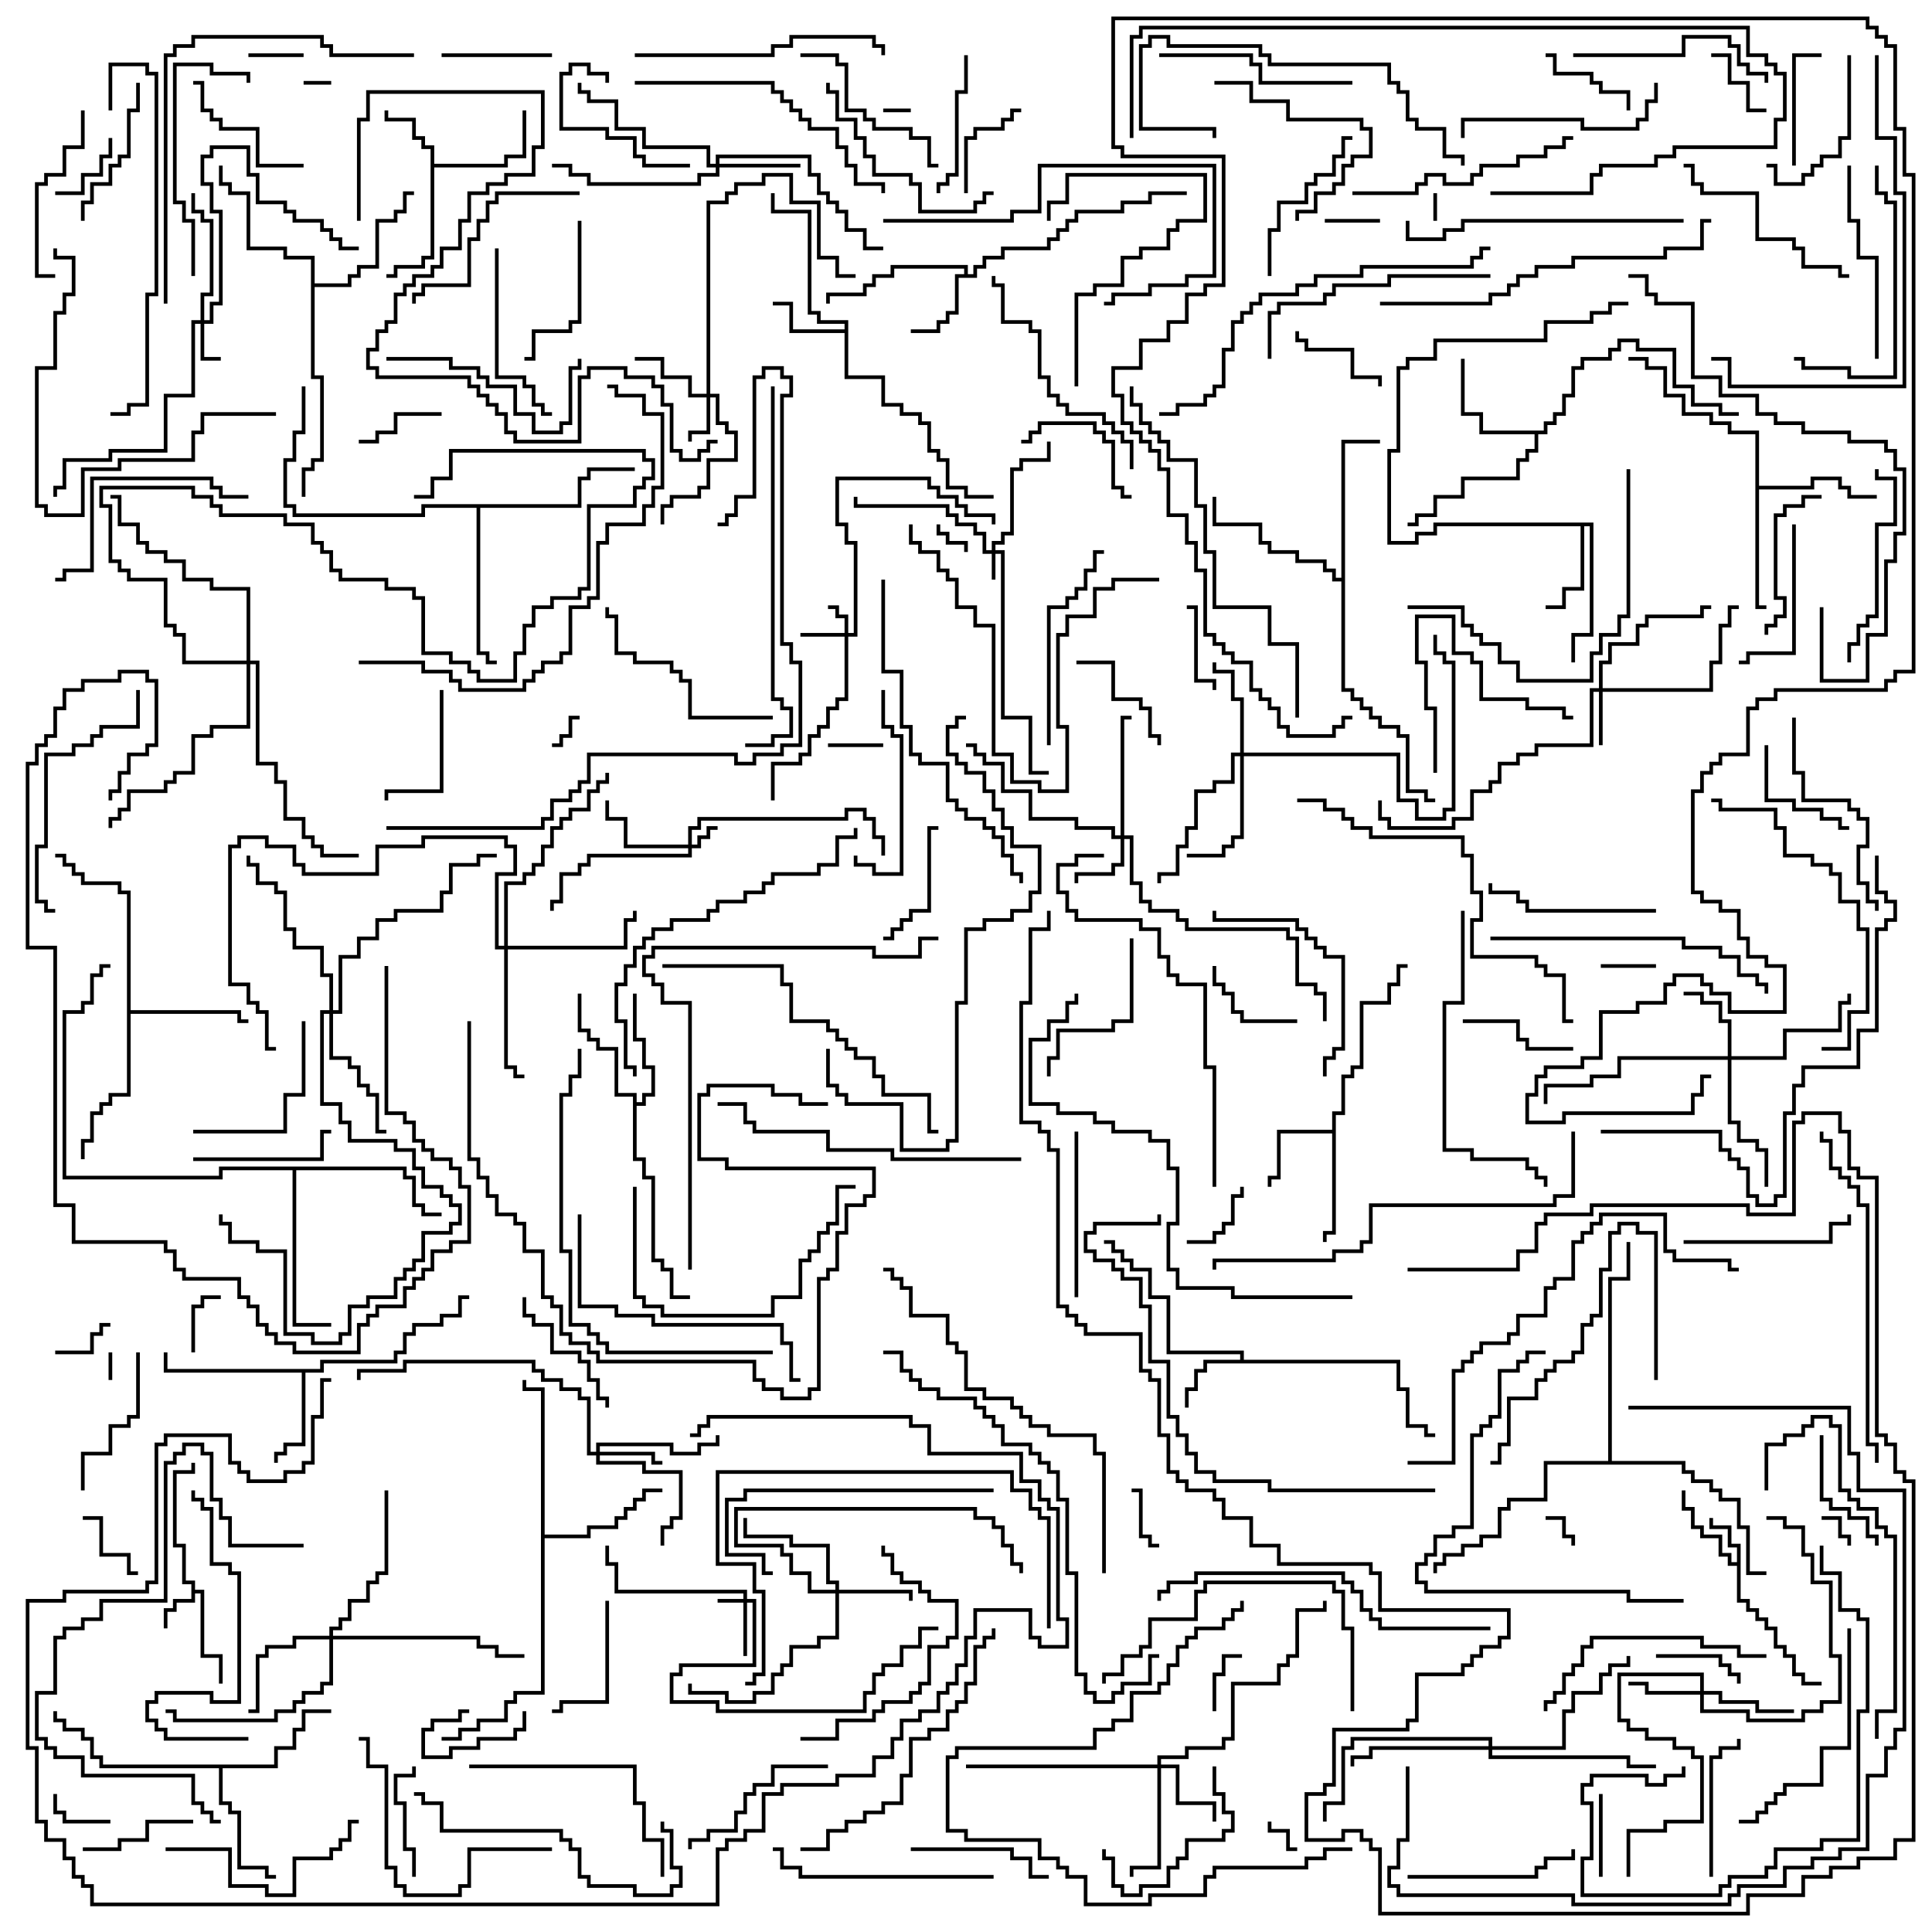 <svg version="1.1" width="105" height="105" xmlns="http://www.w3.org/2000/svg"><path d="M10.4,86.1L9.9,86.1L9.9,84.1L9.4,84.1L9.4,79.9L10.4,79.9L10.4,79.5L10.6,79.5L10.6,80.1L9.6,80.1L9.6,83.9L10.1,83.9L10.1,85.9L10.6,85.9L10.6,86.4L11.1,86.4L11.1,89.9L12.1,89.9L12.1,91.5L11.9,91.5L11.9,90.1L10.9,90.1L10.9,86.6L10.6,86.6L10.6,87.1L9.6,87.1L9.6,87.6L9.1,87.6L9.1,88.5L8.9,88.5L8.9,87.4L9.4,87.4L9.4,86.9L10.4,86.9z" stroke="none"/><path d="M94.4,84.9L94.4,84.1L93.9,84.1L93.9,83.1L92.9,83.1L92.9,82.5L93.1,82.5L93.1,82.9L94.1,82.9L94.1,83.9L94.6,83.9L94.6,86.9L95.1,86.9L95.1,87.4L95.6,87.4L95.6,87.9L96.1,87.9L96.1,88.4L96.6,88.4L96.6,89.4L97.1,89.4L97.1,89.9L97.6,89.9L97.6,90.9L98.1,90.9L98.1,91.4L99,91.4L99,91.6L97.9,91.6L97.9,91.1L97.4,91.1L97.4,90.1L96.9,90.1L96.9,89.6L96.4,89.6L96.4,88.6L95.9,88.6L95.9,88.1L95.4,88.1L95.4,87.6L94.9,87.6L94.9,87.1L94.4,87.1L94.4,85.1L93.9,85.1L93.9,84.6L93.4,84.6L93.4,83.6L92.4,83.6L92.4,83.1L91.9,83.1L91.9,82.1L91.4,82.1L91.4,81L91.6,81L91.6,81.9L92.1,81.9L92.1,82.9L92.6,82.9L92.6,83.4L93.6,83.4L93.6,84.4L94.1,84.4L94.1,84.9z" stroke="none"/><path d="M23.4,8.1L22.9,8.1L22.9,7.6L22.4,7.6L22.4,6.6L20.9,6.6L20.9,6L21.1,6L21.1,6.4L22.6,6.4L22.6,7.4L23.1,7.4L23.1,7.9L23.6,7.9L23.6,8.9L27.4,8.9L27.4,8.4L28.4,8.4L28.4,6L28.6,6L28.6,8.6L27.6,8.6L27.6,9.1L23.6,9.1L23.6,14.1L23.1,14.1L23.1,14.6L21.6,14.6L21.6,15.1L21,15.1L21,14.9L21.4,14.9L21.4,14.4L22.9,14.4L22.9,13.9L23.4,13.9z" stroke="none"/><path d="M67.4,73.9L67.4,73.6L63.4,73.6L63.4,70.6L62.4,70.6L62.4,69.1L61.4,69.1L61.4,68.6L60.9,68.6L60.9,68.1L60.4,68.1L60.4,67.6L60,67.6L60,67.4L60.6,67.4L60.6,67.9L61.1,67.9L61.1,68.4L61.6,68.4L61.6,68.9L62.6,68.9L62.6,70.4L63.6,70.4L63.6,73.4L67.6,73.4L67.6,73.9L76.1,73.9L76.1,75.4L76.6,75.4L76.6,77.4L77.6,77.4L77.6,77.9L78,77.9L78,78.1L77.4,78.1L77.4,77.6L76.4,77.6L76.4,75.6L75.9,75.6L75.9,74.1L65.6,74.1L65.6,74.6L65.1,74.6L65.1,75.6L64.6,75.6L64.6,76.5L64.4,76.5L64.4,75.4L64.9,75.4L64.9,74.4L65.4,74.4L65.4,73.9z" stroke="none"/><path d="M52.4,14.9L52.4,14.6L48.6,14.6L48.6,15.1L47.6,15.1L47.6,15.6L47.1,15.6L47.1,16.1L45.1,16.1L45.1,16.5L44.9,16.5L44.9,15.9L46.9,15.9L46.9,15.4L47.4,15.4L47.4,14.9L48.4,14.9L48.4,14.4L52.6,14.4L52.6,14.9L52.9,14.9L52.9,14.4L53.4,14.4L53.4,13.9L54.4,13.9L54.4,13.4L56.9,13.4L56.9,12.9L57.4,12.9L57.4,12.4L57.9,12.4L57.9,11.9L58.4,11.9L58.4,11.4L60.9,11.4L60.9,10.9L62.4,10.9L62.4,10.4L64.5,10.4L64.5,10.6L62.6,10.6L62.6,11.1L61.1,11.1L61.1,11.6L58.6,11.6L58.6,12.1L58.1,12.1L58.1,12.6L57.6,12.6L57.6,13.1L57.1,13.1L57.1,13.6L54.6,13.6L54.6,14.1L53.6,14.1L53.6,14.6L53.1,14.6L53.1,15.1L52.1,15.1L52.1,17.1L51.6,17.1L51.6,17.6L51.1,17.6L51.1,18.1L49.5,18.1L49.5,17.9L50.9,17.9L50.9,17.4L51.4,17.4L51.4,16.9L51.9,16.9L51.9,14.9z" stroke="none"/><path d="M45.9,17.9L45.9,17.6L44.4,17.6L44.4,17.1L43.9,17.1L43.9,11.6L41.9,11.6L41.9,10.5L42.1,10.5L42.1,11.4L44.1,11.4L44.1,16.9L44.6,16.9L44.6,17.4L46.1,17.4L46.1,20.4L48.1,20.4L48.1,21.9L49.1,21.9L49.1,22.4L50.1,22.4L50.1,22.9L50.6,22.9L50.6,24.4L51.1,24.4L51.1,24.9L51.6,24.9L51.6,26.4L52.6,26.4L52.6,26.9L54,26.9L54,27.1L52.4,27.1L52.4,26.6L51.4,26.6L51.4,25.1L50.9,25.1L50.9,24.6L50.4,24.6L50.4,23.1L49.9,23.1L49.9,22.6L48.9,22.6L48.9,22.1L47.9,22.1L47.9,20.6L45.9,20.6L45.9,18.1L42.9,18.1L42.9,16.6L42,16.6L42,16.4L43.1,16.4L43.1,17.9z" stroke="none"/><path d="M72.4,61.4L72.4,60.4L72.9,60.4L72.9,58.4L73.4,58.4L73.4,57.9L73.9,57.9L73.9,54.4L75.4,54.4L75.4,53.4L75.9,53.4L75.9,52.4L76.5,52.4L76.5,52.6L76.1,52.6L76.1,53.6L75.6,53.6L75.6,54.6L74.1,54.6L74.1,58.1L73.6,58.1L73.6,58.6L73.1,58.6L73.1,60.6L72.6,60.6L72.6,67.1L72.1,67.1L72.1,67.5L71.9,67.5L71.9,66.9L72.4,66.9L72.4,61.6L69.6,61.6L69.6,64.1L69.1,64.1L69.1,64.5L68.9,64.5L68.9,63.9L69.4,63.9L69.4,61.4z" stroke="none"/><path d="M86.6,28.4L86.6,34.6L85.6,34.6L85.6,36L85.4,36L85.4,34.4L86.4,34.4L86.4,28.6L86.1,28.6L86.1,32.1L85.1,32.1L85.1,33.1L84,33.1L84,32.9L84.9,32.9L84.9,31.9L85.9,31.9L85.9,28.6L78.1,28.6L78.1,29.1L77.1,29.1L77.1,29.6L75.4,29.6L75.4,24.4L75.9,24.4L75.9,19.9L76.4,19.9L76.4,19.4L77.9,19.4L77.9,18.4L83.9,18.4L83.9,17.4L86.4,17.4L86.4,16.9L87.4,16.9L87.4,16.4L88.5,16.4L88.5,16.6L87.6,16.6L87.6,17.1L86.6,17.1L86.6,17.6L84.1,17.6L84.1,18.6L78.1,18.6L78.1,19.6L76.6,19.6L76.6,20.1L76.1,20.1L76.1,24.6L75.6,24.6L75.6,29.4L76.9,29.4L76.9,28.9L77.9,28.9L77.9,28.4z" stroke="none"/><path d="M17.4,74.4L17.4,73.9L21.4,73.9L21.4,73.4L21.9,73.4L21.9,72.4L22.4,72.4L22.4,71.9L23.9,71.9L23.9,71.4L24.9,71.4L24.9,70.4L25.5,70.4L25.5,70.6L25.1,70.6L25.1,71.6L24.1,71.6L24.1,72.1L22.6,72.1L22.6,72.6L22.1,72.6L22.1,73.6L21.6,73.6L21.6,74.1L17.6,74.1L17.6,74.6L16.6,74.6L16.6,78.6L15.6,78.6L15.6,79.1L15.1,79.1L15.1,79.5L14.9,79.5L14.9,78.9L15.4,78.9L15.4,78.4L16.4,78.4L16.4,74.6L8.9,74.6L8.9,73.5L9.1,73.5L9.1,74.4z" stroke="none"/><path d="M83.9,23.4L83.9,22.9L84.4,22.9L84.4,22.4L84.9,22.4L84.9,21.4L85.4,21.4L85.4,19.9L85.9,19.9L85.9,19.4L87.4,19.4L87.4,18.9L87.9,18.9L87.9,18.4L89.1,18.4L89.1,18.9L91.1,18.9L91.1,20.9L92.1,20.9L92.1,21.9L93.6,21.9L93.6,22.4L94.5,22.4L94.5,22.6L93.4,22.6L93.4,22.1L91.9,22.1L91.9,21.1L90.9,21.1L90.9,19.1L88.9,19.1L88.9,18.6L88.1,18.6L88.1,19.1L87.6,19.1L87.6,19.6L86.1,19.6L86.1,20.1L85.6,20.1L85.6,21.6L85.1,21.6L85.1,22.6L84.6,22.6L84.6,23.1L84.1,23.1L84.1,23.6L83.6,23.6L83.6,24.6L83.1,24.6L83.1,25.1L82.6,25.1L82.6,26.1L79.6,26.1L79.6,27.1L78.1,27.1L78.1,28.1L77.1,28.1L77.1,28.6L76.5,28.6L76.5,28.4L76.9,28.4L76.9,27.9L77.9,27.9L77.9,26.9L79.4,26.9L79.4,25.9L82.4,25.9L82.4,24.9L82.9,24.9L82.9,24.4L83.4,24.4L83.4,23.6L80.4,23.6L80.4,22.6L79.4,22.6L79.4,19.5L79.6,19.5L79.6,22.4L80.6,22.4L80.6,23.4z" stroke="none"/><path d="M34.4,59.6L33.4,59.6L33.4,57.1L32.4,57.1L32.4,56.6L31.9,56.6L31.9,56.1L31.4,56.1L31.4,54L31.6,54L31.6,55.9L32.1,55.9L32.1,56.4L32.6,56.4L32.6,56.9L33.6,56.9L33.6,59.4L34.6,59.4L34.6,59.9L34.9,59.9L34.9,59.4L35.4,59.4L35.4,58.1L34.9,58.1L34.9,56.6L34.4,56.6L34.4,54L34.6,54L34.6,56.4L35.1,56.4L35.1,57.9L35.6,57.9L35.6,59.6L35.1,59.6L35.1,60.1L34.6,60.1L34.6,62.9L35.1,62.9L35.1,63.9L35.6,63.9L35.6,68.4L36.1,68.4L36.1,68.9L36.6,68.9L36.6,70.4L37.5,70.4L37.5,70.6L36.4,70.6L36.4,69.1L35.9,69.1L35.9,68.6L35.4,68.6L35.4,64.1L34.9,64.1L34.9,63.1L34.4,63.1z" stroke="none"/><path d="M95.4,23.6L93.9,23.6L93.9,23.1L92.9,23.1L92.9,22.6L91.4,22.6L91.4,21.6L90.4,21.6L90.4,20.1L89.4,20.1L89.4,19.6L88.5,19.6L88.5,19.4L89.6,19.4L89.6,19.9L90.6,19.9L90.6,21.4L91.6,21.4L91.6,22.4L93.1,22.4L93.1,22.9L94.1,22.9L94.1,23.4L95.6,23.4L95.6,26.4L98.4,26.4L98.4,25.9L100.1,25.9L100.1,26.4L100.6,26.4L100.6,26.9L102,26.9L102,27.1L100.4,27.1L100.4,26.6L99.9,26.6L99.9,26.1L98.6,26.1L98.6,26.6L95.6,26.6L95.6,32.9L96,32.9L96,33.1L95.4,33.1z" stroke="none"/><path d="M6.9,48.6L6.4,48.6L6.4,48.1L4.4,48.1L4.4,47.6L3.9,47.6L3.9,47.1L3.4,47.1L3.4,46.6L3,46.6L3,46.4L3.6,46.4L3.6,46.9L4.1,46.9L4.1,47.4L4.6,47.4L4.6,47.9L6.6,47.9L6.6,48.4L7.1,48.4L7.1,54.9L13.1,54.9L13.1,55.4L13.5,55.4L13.5,55.6L12.9,55.6L12.9,55.1L7.1,55.1L7.1,59.6L6.1,59.6L6.1,60.1L5.6,60.1L5.6,60.6L5.1,60.6L5.1,62.1L4.6,62.1L4.6,63L4.4,63L4.4,61.9L4.9,61.9L4.9,60.4L5.4,60.4L5.4,59.9L5.9,59.9L5.9,59.4L6.9,59.4z" stroke="none"/><path d="M14.9,95.9L14.9,94.9L15.9,94.9L15.9,93.9L16.4,93.9L16.4,92.9L18,92.9L18,93.1L16.6,93.1L16.6,94.1L16.1,94.1L16.1,95.1L15.1,95.1L15.1,96.1L12.1,96.1L12.1,97.9L12.6,97.9L12.6,98.4L13.1,98.4L13.1,101.4L14.6,101.4L14.6,101.9L15,101.9L15,102.1L14.4,102.1L14.4,101.6L12.9,101.6L12.9,98.6L12.4,98.6L12.4,98.1L11.9,98.1L11.9,96.1L5.4,96.1L5.4,95.6L4.9,95.6L4.9,94.6L4.4,94.6L4.4,94.1L3.4,94.1L3.4,93.6L2.9,93.6L2.9,93L3.1,93L3.1,93.4L3.6,93.4L3.6,93.9L4.6,93.9L4.6,94.4L5.1,94.4L5.1,95.4L5.6,95.4L5.6,95.9z" stroke="none"/><path d="M29.4,75.6L28.4,75.6L28.4,75L28.6,75L28.6,75.4L29.6,75.4L29.6,83.4L31.9,83.4L31.9,82.9L33.4,82.9L33.4,82.4L33.9,82.4L33.9,81.9L34.4,81.9L34.4,81.4L34.9,81.4L34.9,80.9L36,80.9L36,81.1L35.1,81.1L35.1,81.6L34.6,81.6L34.6,82.1L34.1,82.1L34.1,82.6L33.6,82.6L33.6,83.1L32.1,83.1L32.1,83.6L29.6,83.6L29.6,92.1L28.1,92.1L28.1,92.6L27.6,92.6L27.6,93.6L26.1,93.6L26.1,94.1L25.1,94.1L25.1,94.6L24,94.6L24,94.4L24.9,94.4L24.9,93.9L25.9,93.9L25.9,93.4L27.4,93.4L27.4,92.4L27.9,92.4L27.9,91.9L29.4,91.9z" stroke="none"/><path d="M16.9,14.1L15.4,14.1L15.4,13.6L13.4,13.6L13.4,10.6L12.4,10.6L12.4,10.1L11.9,10.1L11.9,9L12.1,9L12.1,9.9L12.6,9.9L12.6,10.4L13.6,10.4L13.6,13.4L15.6,13.4L15.6,13.9L17.1,13.9L17.1,15.4L18.9,15.4L18.9,14.9L19.4,14.9L19.4,14.4L20.4,14.4L20.4,11.9L21.4,11.9L21.4,11.4L21.9,11.4L21.9,10.4L22.5,10.4L22.5,10.6L22.1,10.6L22.1,11.6L21.6,11.6L21.6,12.1L20.6,12.1L20.6,14.6L19.6,14.6L19.6,15.1L19.1,15.1L19.1,15.6L17.1,15.6L17.1,20.4L17.6,20.4L17.6,25.1L17.1,25.1L17.1,25.6L16.6,25.6L16.6,27L16.4,27L16.4,25.4L16.9,25.4L16.9,24.9L17.4,24.9L17.4,20.6L16.9,20.6z" stroke="none"/><path d="M72.9,31.4L72.9,23.9L75,23.9L75,24.1L73.1,24.1L73.1,37.4L73.6,37.4L73.6,37.9L74.1,37.9L74.1,38.4L74.6,38.4L74.6,38.9L75.1,38.9L75.1,39.4L76.1,39.4L76.1,39.9L76.6,39.9L76.6,42.9L77.6,42.9L77.6,43.4L78,43.4L78,43.6L77.4,43.6L77.4,43.1L76.4,43.1L76.4,40.1L75.9,40.1L75.9,39.6L74.9,39.6L74.9,39.1L74.4,39.1L74.4,38.6L73.9,38.6L73.9,38.1L73.4,38.1L73.4,37.6L72.9,37.6L72.9,31.6L72.4,31.6L72.4,31.1L71.9,31.1L71.9,30.6L70.4,30.6L70.4,30.1L68.9,30.1L68.9,29.6L68.4,29.6L68.4,28.6L65.9,28.6L65.9,27L66.1,27L66.1,28.4L68.6,28.4L68.6,29.4L69.1,29.4L69.1,29.9L70.6,29.9L70.6,30.4L72.1,30.4L72.1,30.9L72.6,30.9L72.6,31.4z" stroke="none"/><path d="M22.1,63.4L22.1,63.9L22.6,63.9L22.6,65.4L23.1,65.4L23.1,65.9L24,65.9L24,66.1L22.9,66.1L22.9,65.6L22.4,65.6L22.4,64.1L21.9,64.1L21.9,63.6L16.1,63.6L16.1,71.9L18,71.9L18,72.1L15.9,72.1L15.9,63.6L12.1,63.6L12.1,64.1L3.4,64.1L3.4,54.9L4.4,54.9L4.4,54.4L4.9,54.4L4.9,52.9L5.4,52.9L5.4,52.4L6,52.4L6,52.6L5.6,52.6L5.6,53.1L5.1,53.1L5.1,54.6L4.6,54.6L4.6,55.1L3.6,55.1L3.6,63.9L11.9,63.9L11.9,63.4z" stroke="none"/><path d="M31.4,27.4L31.4,25.9L31.9,25.9L31.9,25.4L34.5,25.4L34.5,25.6L32.1,25.6L32.1,26.1L31.6,26.1L31.6,27.6L26.1,27.6L26.1,35.4L26.6,35.4L26.6,35.9L27,35.9L27,36.1L26.4,36.1L26.4,35.6L25.9,35.6L25.9,27.6L23.1,27.6L23.1,28.1L15.9,28.1L15.9,27.6L15.4,27.6L15.4,24.9L15.9,24.9L15.9,23.4L16.4,23.4L16.4,21L16.6,21L16.6,23.6L16.1,23.6L16.1,25.1L15.6,25.1L15.6,27.4L16.1,27.4L16.1,27.9L22.9,27.9L22.9,27.4z" stroke="none"/><path d="M87.4,79.4L87.4,69.4L88.4,69.4L88.4,67.5L88.6,67.5L88.6,69.6L87.6,69.6L87.6,79.4L91.6,79.4L91.6,79.9L92.1,79.9L92.1,80.4L93.1,80.4L93.1,80.9L93.6,80.9L93.6,81.4L94.6,81.4L94.6,82.9L95.1,82.9L95.1,85.4L96,85.4L96,85.6L94.9,85.6L94.9,83.1L94.4,83.1L94.4,81.6L93.4,81.6L93.4,81.1L92.9,81.1L92.9,80.6L91.9,80.6L91.9,80.1L91.4,80.1L91.4,79.6L84.1,79.6L84.1,81.6L82.1,81.6L82.1,82.1L81.6,82.1L81.6,83.6L80.6,83.6L80.6,84.1L79.6,84.1L79.6,84.6L78.6,84.6L78.6,85.1L78.1,85.1L78.1,85.5L77.9,85.5L77.9,84.9L78.4,84.9L78.4,84.4L79.4,84.4L79.4,83.9L80.4,83.9L80.4,83.4L81.4,83.4L81.4,81.9L81.9,81.9L81.9,81.4L83.9,81.4L83.9,79.4z" stroke="none"/><path d="M40.4,86.9L40.4,86.6L33.4,86.6L33.4,85.1L32.9,85.1L32.9,84L33.1,84L33.1,84.9L33.6,84.9L33.6,86.4L40.6,86.4L40.6,86.9L41.1,86.9L41.1,90.6L37.1,90.6L37.1,91.1L36.6,91.1L36.6,92.4L39.1,92.4L39.1,92.9L46.9,92.9L46.9,91.9L47.4,91.9L47.4,90.9L47.9,90.9L47.9,90.4L48.9,90.4L48.9,89.4L49.9,89.4L49.9,88.4L51,88.4L51,88.6L50.1,88.6L50.1,89.6L49.1,89.6L49.1,90.6L48.1,90.6L48.1,91.1L47.6,91.1L47.6,92.1L47.1,92.1L47.1,93.1L38.9,93.1L38.9,92.6L36.4,92.6L36.4,90.9L36.9,90.9L36.9,90.4L40.9,90.4L40.9,87.1L40.6,87.1L40.6,90L40.4,90L40.4,87.1L39,87.1L39,86.9z" stroke="none"/><path d="M53.9,29.9L53.9,29.4L54.4,29.4L54.4,28.9L54.9,28.9L54.9,25.4L55.4,25.4L55.4,24.9L56.9,24.9L56.9,24L57.1,24L57.1,25.1L55.6,25.1L55.6,25.6L55.1,25.6L55.1,29.1L54.6,29.1L54.6,29.6L54.1,29.6L54.1,29.9L54.6,29.9L54.6,38.9L56.1,38.9L56.1,41.9L57,41.9L57,42.1L55.9,42.1L55.9,39.1L54.4,39.1L54.4,30.1L54.1,30.1L54.1,31.5L53.9,31.5L53.9,30.1L53.4,30.1L53.4,29.1L52.9,29.1L52.9,28.6L51.9,28.6L51.9,28.1L51.4,28.1L51.4,27.6L46.4,27.6L46.4,27L46.6,27L46.6,27.4L51.6,27.4L51.6,27.9L52.1,27.9L52.1,28.4L53.1,28.4L53.1,28.9L53.6,28.9L53.6,29.9z" stroke="none"/><path d="M37.4,45.9L37.4,44.9L37.9,44.9L37.9,44.4L45.9,44.4L45.9,43.9L47.1,43.9L47.1,44.4L47.6,44.4L47.6,45.4L48.1,45.4L48.1,46.5L47.9,46.5L47.9,45.6L47.4,45.6L47.4,44.6L46.9,44.6L46.9,44.1L46.1,44.1L46.1,44.6L38.1,44.6L38.1,45.1L37.6,45.1L37.6,45.9L37.9,45.9L37.9,45.4L38.4,45.4L38.4,44.9L39,44.9L39,45.1L38.6,45.1L38.6,45.6L38.1,45.6L38.1,46.1L37.6,46.1L37.6,46.6L32.1,46.6L32.1,47.1L31.6,47.1L31.6,47.6L30.6,47.6L30.6,49.1L30.1,49.1L30.1,49.5L29.9,49.5L29.9,48.9L30.4,48.9L30.4,47.4L31.4,47.4L31.4,46.9L31.9,46.9L31.9,46.4L37.4,46.4L37.4,46.1L33.9,46.1L33.9,44.6L32.9,44.6L32.9,43.5L33.1,43.5L33.1,44.4L34.1,44.4L34.1,45.9z" stroke="none"/><path d="M45.9,34.4L45.9,33.6L45.4,33.6L45.4,33.1L45,33.1L45,32.9L45.6,32.9L45.6,33.4L46.1,33.4L46.1,34.4L46.4,34.4L46.4,29.6L45.9,29.6L45.9,28.6L45.4,28.6L45.4,25.9L50.6,25.9L50.6,26.4L51.1,26.4L51.1,26.9L52.1,26.9L52.1,27.4L52.6,27.4L52.6,27.9L54.1,27.9L54.1,28.5L53.9,28.5L53.9,28.1L52.4,28.1L52.4,27.6L51.9,27.6L51.9,27.1L50.9,27.1L50.9,26.6L50.4,26.6L50.4,26.1L45.6,26.1L45.6,28.4L46.1,28.4L46.1,29.4L46.6,29.4L46.6,34.6L46.1,34.6L46.1,38.1L45.6,38.1L45.6,38.6L45.1,38.6L45.1,39.6L44.6,39.6L44.6,40.1L44.1,40.1L44.1,41.1L43.6,41.1L43.6,41.6L42.1,41.6L42.1,43.5L41.9,43.5L41.9,41.4L43.4,41.4L43.4,40.9L43.9,40.9L43.9,39.9L44.4,39.9L44.4,39.4L44.9,39.4L44.9,38.4L45.4,38.4L45.4,37.9L45.9,37.9L45.9,34.6L43.5,34.6L43.5,34.4z" stroke="none"/><path d="M10.9,17.4L10.9,15.9L11.4,15.9L11.4,12.1L10.9,12.1L10.9,11.6L10.4,11.6L10.4,10.5L10.6,10.5L10.6,11.4L11.1,11.4L11.1,11.9L11.6,11.9L11.6,16.1L11.1,16.1L11.1,17.4L11.4,17.4L11.4,16.4L11.9,16.4L11.9,11.6L11.4,11.6L11.4,10.1L10.9,10.1L10.9,8.4L11.4,8.4L11.4,7.9L13.6,7.9L13.6,9.4L14.1,9.4L14.1,10.9L15.6,10.9L15.6,11.4L16.1,11.4L16.1,11.9L17.6,11.9L17.6,12.4L18.1,12.4L18.1,12.9L18.6,12.9L18.6,13.4L19.5,13.4L19.5,13.6L18.4,13.6L18.4,13.1L17.9,13.1L17.9,12.6L17.4,12.6L17.4,12.1L15.9,12.1L15.9,11.6L15.4,11.6L15.4,11.1L13.9,11.1L13.9,9.6L13.4,9.6L13.4,8.1L11.6,8.1L11.6,8.6L11.1,8.6L11.1,9.9L11.6,9.9L11.6,11.4L12.1,11.4L12.1,16.6L11.6,16.6L11.6,17.6L11.1,17.6L11.1,19.4L12,19.4L12,19.6L10.9,19.6L10.9,17.6L10.6,17.6L10.6,21.6L9.1,21.6L9.1,24.6L6.1,24.6L6.1,25.1L3.6,25.1L3.6,26.6L3.1,26.6L3.1,27L2.9,27L2.9,26.4L3.4,26.4L3.4,24.9L5.9,24.9L5.9,24.4L8.9,24.4L8.9,21.4L10.4,21.4L10.4,17.4z" stroke="none"/><path d="M38.4,21.4L38.4,10.9L39.4,10.9L39.4,10.4L39.9,10.4L39.9,9.9L41.4,9.9L41.4,9.4L43.1,9.4L43.1,10.9L44.6,10.9L44.6,13.9L45.6,13.9L45.6,14.9L46.5,14.9L46.5,15.1L45.4,15.1L45.4,14.1L44.4,14.1L44.4,11.1L42.9,11.1L42.9,9.6L41.6,9.6L41.6,10.1L40.1,10.1L40.1,10.6L39.6,10.6L39.6,11.1L38.6,11.1L38.6,21.4L39.1,21.4L39.1,22.9L39.6,22.9L39.6,23.4L40.1,23.4L40.1,25.1L38.6,25.1L38.6,26.6L38.1,26.6L38.1,27.1L36.6,27.1L36.6,27.6L36.1,27.6L36.1,28.5L35.9,28.5L35.9,27.4L36.4,27.4L36.4,26.9L37.9,26.9L37.9,26.4L38.4,26.4L38.4,24.9L39.9,24.9L39.9,23.6L39.4,23.6L39.4,23.1L38.9,23.1L38.9,21.6L38.6,21.6L38.6,23.6L37.6,23.6L37.6,24L37.4,24L37.4,23.4L38.4,23.4L38.4,21.6L37.4,21.6L37.4,20.6L35.9,20.6L35.9,19.6L34.5,19.6L34.5,19.4L36.1,19.4L36.1,20.4L37.6,20.4L37.6,21.4z" stroke="none"/><path d="M86.9,37.4L86.9,35.9L87.4,35.9L87.4,34.9L88.9,34.9L88.9,33.9L89.4,33.9L89.4,33.4L92.4,33.4L92.4,32.9L93,32.9L93,33.1L92.6,33.1L92.6,33.6L89.6,33.6L89.6,34.1L89.1,34.1L89.1,35.1L87.6,35.1L87.6,36.1L87.1,36.1L87.1,37.4L92.9,37.4L92.9,35.9L93.4,35.9L93.4,33.9L93.9,33.9L93.9,32.9L94.5,32.9L94.5,33.1L94.1,33.1L94.1,34.1L93.6,34.1L93.6,36.1L93.1,36.1L93.1,37.6L87.1,37.6L87.1,40.5L86.9,40.5L86.9,37.6L86.6,37.6L86.6,40.6L83.6,40.6L83.6,41.1L82.6,41.1L82.6,41.6L81.6,41.6L81.6,42.6L81.1,42.6L81.1,43.1L80.1,43.1L80.1,44.6L79.1,44.6L79.1,45.1L75.4,45.1L75.4,44.6L74.9,44.6L74.9,43.5L75.1,43.5L75.1,44.4L75.6,44.4L75.6,44.9L78.9,44.9L78.9,44.4L79.9,44.4L79.9,42.9L80.9,42.9L80.9,42.4L81.4,42.4L81.4,41.4L82.4,41.4L82.4,40.9L83.4,40.9L83.4,40.4L86.4,40.4L86.4,37.4z" stroke="none"/><path d="M60.9,45.4L60.9,38.9L61.5,38.9L61.5,39.1L61.1,39.1L61.1,45.4L61.6,45.4L61.6,47.9L62.1,47.9L62.1,48.9L62.6,48.9L62.6,49.4L64.1,49.4L64.1,49.9L64.6,49.9L64.6,50.4L70.1,50.4L70.1,50.9L70.6,50.9L70.6,53.4L71.6,53.4L71.6,53.9L72.1,53.9L72.1,55.5L71.9,55.5L71.9,54.1L71.4,54.1L71.4,53.6L70.4,53.6L70.4,51.1L69.9,51.1L69.9,50.6L64.4,50.6L64.4,50.1L63.9,50.1L63.9,49.6L62.4,49.6L62.4,49.1L61.9,49.1L61.9,48.1L61.4,48.1L61.4,45.6L61.1,45.6L61.1,47.1L60.6,47.1L60.6,47.6L58.6,47.6L58.6,48L58.4,48L58.4,47.4L60.4,47.4L60.4,46.9L60.9,46.9L60.9,45.6L60.4,45.6L60.4,45.1L58.4,45.1L58.4,44.6L55.9,44.6L55.9,43.1L54.4,43.1L54.4,41.6L53.4,41.6L53.4,41.1L52.9,41.1L52.9,40.6L52.5,40.6L52.5,40.4L53.1,40.4L53.1,40.9L53.6,40.9L53.6,41.4L54.6,41.4L54.6,42.9L56.1,42.9L56.1,44.4L58.6,44.4L58.6,44.9L60.6,44.9L60.6,45.4z" stroke="none"/><path d="M32.4,78.9L32.4,78.4L36.6,78.4L36.6,78.9L37.9,78.9L37.9,78.4L38.9,78.4L38.9,78L39.1,78L39.1,78.6L38.1,78.6L38.1,79.1L36.4,79.1L36.4,78.6L32.6,78.6L32.6,78.9L35.6,78.9L35.6,79.4L36,79.4L36,79.6L35.4,79.6L35.4,79.1L32.6,79.1L32.6,79.4L35.1,79.4L35.1,79.9L37.1,79.9L37.1,82.6L36.6,82.6L36.6,83.1L36.1,83.1L36.1,84L35.9,84L35.9,82.9L36.4,82.9L36.4,82.4L36.9,82.4L36.9,80.1L34.9,80.1L34.9,79.6L32.4,79.6L32.4,79.1L31.9,79.1L31.9,76.1L31.4,76.1L31.4,75.6L30.4,75.6L30.4,75.1L29.4,75.1L29.4,74.6L28.9,74.6L28.9,74.1L22.1,74.1L22.1,74.6L19.6,74.6L19.6,75L19.4,75L19.4,74.4L21.9,74.4L21.9,73.9L29.1,73.9L29.1,74.4L29.6,74.4L29.6,74.9L30.6,74.9L30.6,75.4L31.6,75.4L31.6,75.9L32.1,75.9L32.1,78.9z" stroke="none"/><path d="M92.4,91.9L92.4,91.1L88.1,91.1L88.1,93.4L88.6,93.4L88.6,93.9L89.6,93.9L89.6,94.4L91.1,94.4L91.1,94.9L92.1,94.9L92.1,95.4L92.6,95.4L92.6,99.1L90.6,99.1L90.6,99.6L88.6,99.6L88.6,102L88.4,102L88.4,99.4L90.4,99.4L90.4,98.9L92.4,98.9L92.4,95.6L91.9,95.6L91.9,95.1L90.9,95.1L90.9,94.6L89.4,94.6L89.4,94.1L88.4,94.1L88.4,93.6L87.9,93.6L87.9,90.9L92.6,90.9L92.6,91.9L93.6,91.9L93.6,92.4L95.6,92.4L95.6,92.9L97.5,92.9L97.5,93.1L95.4,93.1L95.4,92.6L93.4,92.6L93.4,92.1L92.6,92.1L92.6,92.9L95.1,92.9L95.1,93.4L97.9,93.4L97.9,92.9L98.9,92.9L98.9,92.4L99.9,92.4L99.9,90.1L99.4,90.1L99.4,86.1L98.4,86.1L98.4,84.6L97.9,84.6L97.9,83.1L96.9,83.1L96.9,82.6L96,82.6L96,82.4L97.1,82.4L97.1,82.9L98.1,82.9L98.1,84.4L98.6,84.4L98.6,85.9L99.6,85.9L99.6,89.9L100.1,89.9L100.1,92.6L99.1,92.6L99.1,93.1L98.1,93.1L98.1,93.6L94.9,93.6L94.9,93.1L92.4,93.1L92.4,92.1L89.4,92.1L89.4,91.6L88.5,91.6L88.5,91.4L89.6,91.4L89.6,91.9z" stroke="none"/><path d="M45.4,86.4L45.4,86.1L44.9,86.1L44.9,84.1L42.9,84.1L42.9,83.6L40.4,83.6L40.4,82.5L40.6,82.5L40.6,83.4L43.1,83.4L43.1,83.9L45.1,83.9L45.1,85.9L45.6,85.9L45.6,86.4L49.6,86.4L49.6,87L49.4,87L49.4,86.6L45.6,86.6L45.6,89.1L44.6,89.1L44.6,89.6L43.1,89.6L43.1,90.6L42.6,90.6L42.6,91.1L42.1,91.1L42.1,92.1L41.1,92.1L41.1,92.6L39.4,92.6L39.4,92.1L37.4,92.1L37.4,91.5L37.6,91.5L37.6,91.9L39.6,91.9L39.6,92.4L40.9,92.4L40.9,91.9L41.9,91.9L41.9,90.9L42.4,90.9L42.4,90.4L42.9,90.4L42.9,89.4L44.4,89.4L44.4,88.9L45.4,88.9L45.4,86.6L43.9,86.6L43.9,85.6L42.9,85.6L42.9,84.6L42.4,84.6L42.4,84.1L39.9,84.1L39.9,81.9L53.1,81.9L53.1,82.4L54.1,82.4L54.1,82.9L54.6,82.9L54.6,83.9L55.1,83.9L55.1,84.9L55.6,84.9L55.6,85.5L55.4,85.5L55.4,85.1L54.9,85.1L54.9,84.1L54.4,84.1L54.4,83.1L53.9,83.1L53.9,82.6L52.9,82.6L52.9,82.1L40.1,82.1L40.1,83.9L42.6,83.9L42.6,84.4L43.1,84.4L43.1,85.4L44.1,85.4L44.1,86.4z" stroke="none"/><path d="M62.9,95.9L62.9,95.4L64.4,95.4L64.4,94.9L66.4,94.9L66.4,94.4L66.9,94.4L66.9,91.4L69.4,91.4L69.4,90.4L69.9,90.4L69.9,89.9L70.4,89.9L70.4,87.4L71.9,87.4L71.9,87L72.1,87L72.1,87.6L70.6,87.6L70.6,90.1L70.1,90.1L70.1,90.6L69.6,90.6L69.6,91.6L67.1,91.6L67.1,94.6L66.6,94.6L66.6,95.1L64.6,95.1L64.6,95.6L63.1,95.6L63.1,95.9L64.1,95.9L64.1,97.9L66.1,97.9L66.1,99L65.9,99L65.9,98.1L63.9,98.1L63.9,96.1L63.1,96.1L63.1,101.6L61.6,101.6L61.6,102L61.4,102L61.4,101.4L62.9,101.4L62.9,96.1L52.5,96.1L52.5,95.9z" stroke="none"/><path d="M93.9,57.4L93.9,55.6L93.4,55.6L93.4,54.6L92.4,54.6L92.4,54.1L91.5,54.1L91.5,53.9L92.6,53.9L92.6,54.4L93.6,54.4L93.6,55.4L94.1,55.4L94.1,57.4L96.9,57.4L96.9,55.9L99.9,55.9L99.9,54.4L100.4,54.4L100.4,54L100.6,54L100.6,54.6L100.1,54.6L100.1,56.1L97.1,56.1L97.1,57.6L94.1,57.6L94.1,60.9L94.6,60.9L94.6,61.9L95.6,61.9L95.6,62.4L96.1,62.4L96.1,64.5L95.9,64.5L95.9,62.6L95.4,62.6L95.4,62.1L94.4,62.1L94.4,61.1L93.9,61.1L93.9,57.6L88.1,57.6L88.1,58.6L86.6,58.6L86.6,59.1L84.1,59.1L84.1,60L83.9,60L83.9,58.9L86.4,58.9L86.4,58.4L87.9,58.4L87.9,57.4z" stroke="none"/><path d="M38.9,8.9L38.9,8.4L44.1,8.4L44.1,9.4L44.6,9.4L44.6,10.4L45.1,10.4L45.1,10.9L45.6,10.9L45.6,11.4L46.1,11.4L46.1,12.4L47.1,12.4L47.1,13.4L48,13.4L48,13.6L46.9,13.6L46.9,12.6L45.9,12.6L45.9,11.6L45.4,11.6L45.4,11.1L44.9,11.1L44.9,10.6L44.4,10.6L44.4,9.6L43.9,9.6L43.9,8.6L39.1,8.6L39.1,8.9L43.5,8.9L43.5,9.1L39.1,9.1L39.1,9.6L38.1,9.6L38.1,10.1L31.9,10.1L31.9,9.6L30.9,9.6L30.9,9.1L30,9.1L30,8.9L31.1,8.9L31.1,9.4L32.1,9.4L32.1,9.9L37.9,9.9L37.9,9.4L38.9,9.4L38.9,9.1L38.4,9.1L38.4,8.1L34.9,8.1L34.9,7.1L33.4,7.1L33.4,5.6L31.9,5.6L31.9,5.1L31.4,5.1L31.4,4.5L31.6,4.5L31.6,4.9L32.1,4.9L32.1,5.4L33.6,5.4L33.6,6.9L35.1,6.9L35.1,7.9L38.6,7.9L38.6,8.9z" stroke="none"/><path d="M67.4,40.9L67.4,38.1L66.9,38.1L66.9,36.6L65.9,36.6L65.9,36L66.1,36L66.1,36.4L67.1,36.4L67.1,37.9L67.6,37.9L67.6,40.9L76.1,40.9L76.1,43.4L77.1,43.4L77.1,44.4L78.4,44.4L78.4,43.9L78.9,43.9L78.9,36.1L78.4,36.1L78.4,35.6L77.9,35.6L77.9,34.5L78.1,34.5L78.1,35.4L78.6,35.4L78.6,35.9L79.1,35.9L79.1,44.1L78.6,44.1L78.6,44.6L76.9,44.6L76.9,43.6L75.9,43.6L75.9,41.1L67.6,41.1L67.6,45.6L67.1,45.6L67.1,46.1L66.6,46.1L66.6,46.6L64.5,46.6L64.5,46.4L66.4,46.4L66.4,45.9L66.9,45.9L66.9,45.4L67.4,45.4L67.4,41.1L67.1,41.1L67.1,42.6L66.1,42.6L66.1,43.1L65.1,43.1L65.1,45.1L64.6,45.1L64.6,46.1L64.1,46.1L64.1,47.6L63.1,47.6L63.1,48L62.9,48L62.9,47.4L63.9,47.4L63.9,45.9L64.4,45.9L64.4,44.9L64.9,44.9L64.9,42.9L65.9,42.9L65.9,42.4L66.9,42.4L66.9,40.9z" stroke="none"/><path d="M17.9,88.9L17.9,88.4L18.4,88.4L18.4,87.9L18.9,87.9L18.9,86.9L19.9,86.9L19.9,85.9L20.4,85.9L20.4,85.4L20.9,85.4L20.9,81L21.1,81L21.1,85.6L20.6,85.6L20.6,86.1L20.1,86.1L20.1,87.1L19.1,87.1L19.1,88.1L18.6,88.1L18.6,88.6L18.1,88.6L18.1,88.9L26.1,88.9L26.1,89.4L27.1,89.4L27.1,89.9L28.5,89.9L28.5,90.1L26.9,90.1L26.9,89.6L25.9,89.6L25.9,89.1L18.1,89.1L18.1,91.6L17.6,91.6L17.6,92.1L16.6,92.1L16.6,92.6L16.1,92.6L16.1,93.1L15.1,93.1L15.1,93.6L9.4,93.6L9.4,93.1L9,93.1L9,92.9L9.6,92.9L9.6,93.4L14.9,93.4L14.9,92.9L15.9,92.9L15.9,92.4L16.4,92.4L16.4,91.9L17.4,91.9L17.4,91.4L17.9,91.4L17.9,89.1L16.1,89.1L16.1,89.6L14.6,89.6L14.6,90.1L14.1,90.1L14.1,93.1L13.5,93.1L13.5,92.9L13.9,92.9L13.9,89.9L14.4,89.9L14.4,89.4L15.9,89.4L15.9,88.9z" stroke="none"/><path d="M27.4,51.4L27.4,47.9L28.4,47.9L28.4,47.4L28.9,47.4L28.9,46.9L29.4,46.9L29.4,45.9L29.9,45.9L29.9,44.9L30.4,44.9L30.4,44.4L30.9,44.4L30.9,43.9L31.9,43.9L31.9,42.9L32.4,42.9L32.4,42.4L32.9,42.4L32.9,42L33.1,42L33.1,42.6L32.6,42.6L32.6,43.1L32.1,43.1L32.1,44.1L31.1,44.1L31.1,44.6L30.6,44.6L30.6,45.1L30.1,45.1L30.1,46.1L29.6,46.1L29.6,47.1L29.1,47.1L29.1,47.6L28.6,47.6L28.6,48.1L27.6,48.1L27.6,51.4L33.9,51.4L33.9,49.9L34.4,49.9L34.4,49.5L34.6,49.5L34.6,50.1L34.1,50.1L34.1,51.6L27.6,51.6L27.6,57.9L28.1,57.9L28.1,58.4L28.5,58.4L28.5,58.6L27.9,58.6L27.9,58.1L27.4,58.1L27.4,51.6L26.9,51.6L26.9,47.4L27.9,47.4L27.9,46.1L27.4,46.1L27.4,45.6L23.1,45.6L23.1,46.1L20.6,46.1L20.6,47.6L16.4,47.6L16.4,47.1L15.9,47.1L15.9,46.1L14.4,46.1L14.4,45.6L13.1,45.6L13.1,46.1L12.6,46.1L12.6,53.4L13.6,53.4L13.6,54.4L14.1,54.4L14.1,54.9L14.6,54.9L14.6,56.9L15,56.9L15,57.1L14.4,57.1L14.4,55.1L13.9,55.1L13.9,54.6L13.4,54.6L13.4,53.6L12.4,53.6L12.4,45.9L12.9,45.9L12.9,45.4L14.6,45.4L14.6,45.9L16.1,45.9L16.1,46.9L16.6,46.9L16.6,47.4L20.4,47.4L20.4,45.9L22.9,45.9L22.9,45.4L27.6,45.4L27.6,45.9L28.1,45.9L28.1,47.6L27.1,47.6L27.1,51.4z" stroke="none"/><path d="M17.9,54.9L17.9,53.1L17.4,53.1L17.4,51.6L15.9,51.6L15.9,50.6L15.4,50.6L15.4,48.6L14.9,48.6L14.9,48.1L13.9,48.1L13.9,47.1L13.4,47.1L13.4,46.5L13.6,46.5L13.6,46.9L14.1,46.9L14.1,47.9L15.1,47.9L15.1,48.4L15.6,48.4L15.6,50.4L16.1,50.4L16.1,51.4L17.6,51.4L17.6,52.9L18.1,52.9L18.1,54.9L18.4,54.9L18.4,51.9L19.4,51.9L19.4,50.9L20.4,50.9L20.4,49.9L21.4,49.9L21.4,49.4L23.9,49.4L23.9,48.4L24.4,48.4L24.4,46.9L25.9,46.9L25.9,46.4L27,46.4L27,46.6L26.1,46.6L26.1,47.1L24.6,47.1L24.6,48.6L24.1,48.6L24.1,49.6L21.6,49.6L21.6,50.1L20.6,50.1L20.6,51.1L19.6,51.1L19.6,52.1L18.6,52.1L18.6,55.1L18.1,55.1L18.1,57.4L19.1,57.4L19.1,57.9L19.6,57.9L19.6,58.9L20.1,58.9L20.1,59.4L20.6,59.4L20.6,61.4L21,61.4L21,61.6L20.4,61.6L20.4,59.6L19.9,59.6L19.9,59.1L19.4,59.1L19.4,58.1L18.9,58.1L18.9,57.6L17.9,57.6L17.9,55.1L17.6,55.1L17.6,59.9L18.6,59.9L18.6,60.9L19.1,60.9L19.1,61.9L21.6,61.9L21.6,62.4L22.6,62.4L22.6,63.4L23.1,63.4L23.1,64.4L24.1,64.4L24.1,64.9L24.6,64.9L24.6,65.4L25.1,65.4L25.1,66.6L24.6,66.6L24.6,67.1L23.1,67.1L23.1,68.6L22.6,68.6L22.6,69.1L22.1,69.1L22.1,69.6L21.6,69.6L21.6,70.6L20.1,70.6L20.1,71.1L19.1,71.1L19.1,72.6L18.6,72.6L18.6,73.1L16.9,73.1L16.9,72.6L15.4,72.6L15.4,68.1L13.9,68.1L13.9,67.6L12.4,67.6L12.4,66.6L11.9,66.6L11.9,66L12.1,66L12.1,66.4L12.6,66.4L12.6,67.4L14.1,67.4L14.1,67.9L15.6,67.9L15.6,72.4L17.1,72.4L17.1,72.9L18.4,72.9L18.4,72.4L18.9,72.4L18.9,70.9L19.9,70.9L19.9,70.4L21.4,70.4L21.4,69.4L21.9,69.4L21.9,68.9L22.4,68.9L22.4,68.4L22.9,68.4L22.9,66.9L24.4,66.9L24.4,66.4L24.9,66.4L24.9,65.6L24.4,65.6L24.4,65.1L23.9,65.1L23.9,64.6L22.9,64.6L22.9,63.6L22.4,63.6L22.4,62.6L21.4,62.6L21.4,62.1L18.9,62.1L18.9,61.1L18.4,61.1L18.4,60.1L17.4,60.1L17.4,54.9z" stroke="none"/><path d="M80.9,94.9L80.9,94.6L73.6,94.6L73.6,95.1L73.1,95.1L73.1,98.1L72.1,98.1L72.1,99L71.9,99L71.9,97.9L72.9,97.9L72.9,94.9L73.4,94.9L73.4,94.4L81.1,94.4L81.1,94.9L84.9,94.9L84.9,92.9L85.4,92.9L85.4,91.9L86.9,91.9L86.9,90.9L87.4,90.9L87.4,90.4L88.4,90.4L88.4,90L88.6,90L88.6,90.6L87.6,90.6L87.6,91.1L87.1,91.1L87.1,92.1L85.6,92.1L85.6,93.1L85.1,93.1L85.1,95.1L81.1,95.1L81.1,95.4L88.6,95.4L88.6,95.9L90,95.9L90,96.1L88.4,96.1L88.4,95.6L80.9,95.6L80.9,95.1L74.6,95.1L74.6,95.6L73.6,95.6L73.6,96L73.4,96L73.4,95.4L74.4,95.4L74.4,94.9z" stroke="none"/><path d="M13.4,35.9L13.4,32.1L11.4,32.1L11.4,31.6L9.9,31.6L9.9,30.6L8.9,30.6L8.9,30.1L7.9,30.1L7.9,29.6L7.4,29.6L7.4,28.6L6.4,28.6L6.4,27.1L6,27.1L6,26.9L6.6,26.9L6.6,28.4L7.6,28.4L7.6,29.4L8.1,29.4L8.1,29.9L9.1,29.9L9.1,30.4L10.1,30.4L10.1,31.4L11.6,31.4L11.6,31.9L13.6,31.9L13.6,35.9L14.1,35.9L14.1,41.4L15.1,41.4L15.1,42.4L15.6,42.4L15.6,44.4L16.6,44.4L16.6,45.4L17.1,45.4L17.1,45.9L17.6,45.9L17.6,46.4L19.5,46.4L19.5,46.6L17.4,46.6L17.4,46.1L16.9,46.1L16.9,45.6L16.4,45.6L16.4,44.6L15.4,44.6L15.4,42.6L14.9,42.6L14.9,41.6L13.9,41.6L13.9,36.1L13.6,36.1L13.6,39.6L11.6,39.6L11.6,40.1L10.6,40.1L10.6,42.1L9.6,42.1L9.6,42.6L9.1,42.6L9.1,43.1L7.1,43.1L7.1,44.1L6.6,44.1L6.6,44.6L6.1,44.6L6.1,45L5.9,45L5.9,44.4L6.4,44.4L6.4,43.9L6.9,43.9L6.9,42.9L8.9,42.9L8.9,42.4L9.4,42.4L9.4,41.9L10.4,41.9L10.4,39.9L11.4,39.9L11.4,39.4L13.4,39.4L13.4,36.1L9.9,36.1L9.9,34.6L9.4,34.6L9.4,34.1L8.9,34.1L8.9,31.6L6.9,31.6L6.9,31.1L6.4,31.1L6.4,30.6L5.9,30.6L5.9,27.6L5.4,27.6L5.4,26.4L10.6,26.4L10.6,26.9L11.6,26.9L11.6,27.4L12.1,27.4L12.1,27.9L15.6,27.9L15.6,28.4L17.1,28.4L17.1,29.4L17.6,29.4L17.6,29.9L18.1,29.9L18.1,30.9L18.6,30.9L18.6,31.4L21.1,31.4L21.1,31.9L22.6,31.9L22.6,32.4L23.1,32.4L23.1,35.4L24.6,35.4L24.6,35.9L25.6,35.9L25.6,36.4L26.1,36.4L26.1,36.9L27.9,36.9L27.9,35.4L28.4,35.4L28.4,33.9L28.9,33.9L28.9,32.9L29.9,32.9L29.9,32.4L31.4,32.4L31.4,31.9L31.9,31.9L31.9,27.4L34.4,27.4L34.4,26.4L34.9,26.4L34.9,25.9L35.4,25.9L35.4,25.1L34.9,25.1L34.9,24.6L24.6,24.6L24.6,26.1L23.6,26.1L23.6,27.1L22.5,27.1L22.5,26.9L23.4,26.9L23.4,25.9L24.4,25.9L24.4,24.4L35.1,24.4L35.1,24.9L35.6,24.9L35.6,26.1L35.1,26.1L35.1,26.6L34.6,26.6L34.6,27.6L32.1,27.6L32.1,32.1L31.6,32.1L31.6,32.6L30.1,32.6L30.1,33.1L29.1,33.1L29.1,34.1L28.6,34.1L28.6,35.6L28.1,35.6L28.1,37.1L25.9,37.1L25.9,36.6L25.4,36.6L25.4,36.1L24.4,36.1L24.4,35.6L22.9,35.6L22.9,32.6L22.4,32.6L22.4,32.1L20.9,32.1L20.9,31.6L18.4,31.6L18.4,31.1L17.9,31.1L17.9,30.1L17.4,30.1L17.4,29.6L16.9,29.6L16.9,28.6L15.4,28.6L15.4,28.1L11.9,28.1L11.9,27.6L11.4,27.6L11.4,27.1L10.4,27.1L10.4,26.6L5.6,26.6L5.6,27.4L6.1,27.4L6.1,30.4L6.6,30.4L6.6,30.9L7.1,30.9L7.1,31.4L9.1,31.4L9.1,33.9L9.6,33.9L9.6,34.4L10.1,34.4L10.1,35.9z" stroke="none"/><path d="M6.1,75L5.9,75L5.9,73.5L6.1,73.5z" stroke="none"/><path d="M49.5,5.9L49.5,6.1L48,6.1L48,5.9z" stroke="none"/><path d="M78.1,12L77.9,12L77.9,10.5L78.1,10.5z" stroke="none"/><path d="M16.5,4.6L16.5,4.4L18,4.4L18,4.6z" stroke="none"/><path d="M50.9,28.5L51.1,28.5L51.1,28.9L51.6,28.9L51.6,29.4L52.6,29.4L52.6,30L52.4,30L52.4,29.6L51.4,29.6L51.4,29.1L50.9,29.1z" stroke="none"/><path d="M84,82.6L84,82.4L85.1,82.4L85.1,83.4L85.6,83.4L85.6,84L85.4,84L85.4,83.6L84.9,83.6L84.9,82.6z" stroke="none"/><path d="M99,82.6L99,82.4L100.1,82.4L100.1,83.4L100.6,83.4L100.6,84L100.4,84L100.4,83.6L99.9,83.6L99.9,82.6z" stroke="none"/><path d="M31.5,38.9L31.5,39.1L31.1,39.1L31.1,40.1L30.6,40.1L30.6,40.6L30,40.6L30,40.4L30.4,40.4L30.4,39.9L30.9,39.9L30.9,38.9z" stroke="none"/><path d="M70.5,100.4L70.5,100.6L69.9,100.6L69.9,99.6L68.9,99.6L68.9,99L69.1,99L69.1,99.4L70.1,99.4L70.1,100.4z" stroke="none"/><path d="M45,40.6L45,40.4L48,40.4L48,40.6z" stroke="none"/><path d="M13.5,3.1L13.5,2.9L16.5,2.9L16.5,3.1z" stroke="none"/><path d="M28.4,93L28.6,93L28.6,94.1L28.1,94.1L28.1,94.6L26.1,94.6L26.1,95.1L24.6,95.1L24.6,95.6L22.9,95.6L22.9,93.9L23.4,93.9L23.4,93.4L24.9,93.4L24.9,92.9L25.5,92.9L25.5,93.1L25.1,93.1L25.1,93.6L23.6,93.6L23.6,94.1L23.1,94.1L23.1,95.4L24.4,95.4L24.4,94.9L25.9,94.9L25.9,94.4L27.9,94.4L27.9,93.9L28.4,93.9z" stroke="none"/><path d="M90,52.4L90,52.6L87,52.6L87,52.4z" stroke="none"/><path d="M72,12.1L72,11.9L75,11.9L75,12.1z" stroke="none"/><path d="M10.6,73.5L10.4,73.5L10.4,70.9L10.9,70.9L10.9,70.4L12,70.4L12,70.6L11.1,70.6L11.1,71.1L10.6,71.1z" stroke="none"/><path d="M3,73.6L3,73.4L4.9,73.4L4.9,72.4L5.4,72.4L5.4,71.9L6,71.9L6,72.1L5.6,72.1L5.6,72.6L5.1,72.6L5.1,73.6z" stroke="none"/><path d="M6,98.9L6,99.1L3.4,99.1L3.4,98.6L2.9,98.6L2.9,97.5L3.1,97.5L3.1,98.4L3.6,98.4L3.6,98.9z" stroke="none"/><path d="M63,83.9L63,84.1L62.4,84.1L62.4,83.6L61.9,83.6L61.9,81.1L61.5,81.1L61.5,80.9L62.1,80.9L62.1,83.4L62.6,83.4L62.6,83.9z" stroke="none"/><path d="M66.1,93L65.9,93L65.9,90.9L66.4,90.9L66.4,89.9L67.5,89.9L67.5,90.1L66.6,90.1L66.6,91.1L66.1,91.1z" stroke="none"/><path d="M67.4,64.5L67.6,64.5L67.6,65.1L67.1,65.1L67.1,66.6L66.6,66.6L66.6,67.1L66.1,67.1L66.1,67.6L64.5,67.6L64.5,67.4L65.9,67.4L65.9,66.9L66.4,66.9L66.4,66.4L66.9,66.4L66.9,64.9L67.4,64.9z" stroke="none"/><path d="M7.5,85.4L7.5,85.6L6.9,85.6L6.9,84.6L5.4,84.6L5.4,82.6L4.5,82.6L4.5,82.4L5.6,82.4L5.6,84.4L7.1,84.4L7.1,85.4z" stroke="none"/><path d="M93,3.1L93,2.9L94.1,2.9L94.1,4.4L95.1,4.4L95.1,5.9L96,5.9L96,6.1L94.9,6.1L94.9,4.6L93.9,4.6L93.9,3.1z" stroke="none"/><path d="M3,10.6L3,10.4L4.4,10.4L4.4,9.4L5.4,9.4L5.4,8.4L5.9,8.4L5.9,7.5L6.1,7.5L6.1,8.6L5.6,8.6L5.6,9.6L4.6,9.6L4.6,10.6z" stroke="none"/><path d="M86.9,97.5L87.1,97.5L87.1,102L86.9,102z" stroke="none"/><path d="M94.6,91.5L94.4,91.5L94.4,91.1L93.9,91.1L93.9,90.6L93.4,90.6L93.4,90.1L90,90.1L90,89.9L93.6,89.9L93.6,90.4L94.1,90.4L94.1,90.9L94.6,90.9z" stroke="none"/><path d="M66.1,37.5L65.9,37.5L65.9,37.1L64.9,37.1L64.9,33.1L64.5,33.1L64.5,32.9L65.1,32.9L65.1,36.9L66.1,36.9z" stroke="none"/><path d="M24,22.4L24,22.6L21.6,22.6L21.6,23.6L20.6,23.6L20.6,24.1L19.5,24.1L19.5,23.9L20.4,23.9L20.4,23.4L21.4,23.4L21.4,22.4z" stroke="none"/><path d="M75.1,21L74.9,21L74.9,20.6L73.4,20.6L73.4,19.1L70.9,19.1L70.9,18.6L70.4,18.6L70.4,18L70.6,18L70.6,18.4L71.1,18.4L71.1,18.9L73.6,18.9L73.6,20.4L75.1,20.4z" stroke="none"/><path d="M84,3.1L84,2.9L84.6,2.9L84.6,3.9L86.6,3.9L86.6,4.4L87.1,4.4L87.1,4.9L88.6,4.9L88.6,6L88.4,6L88.4,5.1L86.9,5.1L86.9,4.6L86.4,4.6L86.4,4.1L84.4,4.1L84.4,3.1z" stroke="none"/><path d="M65.9,52.5L66.1,52.5L66.1,53.4L66.6,53.4L66.6,53.9L67.1,53.9L67.1,54.9L67.6,54.9L67.6,55.4L70.5,55.4L70.5,55.6L67.4,55.6L67.4,55.1L66.9,55.1L66.9,54.1L66.4,54.1L66.4,53.6L65.9,53.6z" stroke="none"/><path d="M55.5,5.9L55.5,6.1L55.1,6.1L55.1,6.6L54.6,6.6L54.6,7.1L53.1,7.1L53.1,7.6L52.6,7.6L52.6,10.5L52.4,10.5L52.4,7.4L52.9,7.4L52.9,6.9L54.4,6.9L54.4,6.4L54.9,6.4L54.9,5.9z" stroke="none"/><path d="M30,2.9L30,3.1L24,3.1L24,2.9z" stroke="none"/><path d="M22.6,102L22.4,102L22.4,100.6L21.9,100.6L21.9,98.1L21.4,98.1L21.4,96.4L22.4,96.4L22.4,96L22.6,96L22.6,96.6L21.6,96.6L21.6,97.9L22.1,97.9L22.1,100.4L22.6,100.4z" stroke="none"/><path d="M97.6,9L97.4,9L97.4,2.9L99,2.9L99,3.1L97.6,3.1z" stroke="none"/><path d="M10.5,98.9L10.5,99.1L8.1,99.1L8.1,100.1L6.6,100.1L6.6,100.6L4.5,100.6L4.5,100.4L6.4,100.4L6.4,99.9L7.9,99.9L7.9,98.9z" stroke="none"/><path d="M85.5,56.9L85.5,57.1L82.9,57.1L82.9,56.6L82.4,56.6L82.4,55.6L79.5,55.6L79.5,55.4L82.6,55.4L82.6,56.4L83.1,56.4L83.1,56.9z" stroke="none"/><path d="M33.1,4.5L32.9,4.5L32.9,4.1L31.9,4.1L31.9,3.6L31.1,3.6L31.1,4.1L30.6,4.1L30.6,6.9L33.1,6.9L33.1,7.4L34.6,7.4L34.6,8.4L35.1,8.4L35.1,8.9L37.5,8.9L37.5,9.1L34.9,9.1L34.9,8.6L34.4,8.6L34.4,7.6L32.9,7.6L32.9,7.1L30.4,7.1L30.4,3.9L30.9,3.9L30.9,3.4L32.1,3.4L32.1,3.9L33.1,3.9z" stroke="none"/><path d="M58.5,36.1L58.5,35.9L60.6,35.9L60.6,37.9L62.1,37.9L62.1,38.4L62.6,38.4L62.6,39.9L63.1,39.9L63.1,40.5L62.9,40.5L62.9,40.1L62.4,40.1L62.4,38.6L61.9,38.6L61.9,38.1L60.4,38.1L60.4,36.1z" stroke="none"/><path d="M95.9,40.5L96.1,40.5L96.1,43.4L97.6,43.4L97.6,43.9L99.1,43.9L99.1,44.4L100.1,44.4L100.1,44.9L100.5,44.9L100.5,45.1L99.9,45.1L99.9,44.6L98.9,44.6L98.9,44.1L97.4,44.1L97.4,43.6L95.9,43.6z" stroke="none"/><path d="M32.9,87L33.1,87L33.1,92.6L30.6,92.6L30.6,93.1L30,93.1L30,92.9L30.4,92.9L30.4,92.4L32.9,92.4z" stroke="none"/><path d="M23.9,37.5L24.1,37.5L24.1,43.1L21.1,43.1L21.1,43.5L20.9,43.5L20.9,42.9L23.9,42.9z" stroke="none"/><path d="M98.9,78L99.1,78L99.1,81.4L99.6,81.4L99.6,81.9L100.6,81.9L100.6,82.4L101.6,82.4L101.6,83.4L102.1,83.4L102.1,84L101.9,84L101.9,83.6L101.4,83.6L101.4,82.6L100.4,82.6L100.4,82.1L99.4,82.1L99.4,81.6L98.9,81.6z" stroke="none"/><path d="M48,51.1L48,50.9L48.4,50.9L48.4,50.4L48.9,50.4L48.9,49.9L49.4,49.9L49.4,49.4L50.4,49.4L50.4,44.9L51,44.9L51,45.1L50.6,45.1L50.6,49.6L49.6,49.6L49.6,50.1L49.1,50.1L49.1,50.6L48.6,50.6L48.6,51.1z" stroke="none"/><path d="M61.5,26.9L61.5,27.1L60.9,27.1L60.9,26.6L60.4,26.6L60.4,24.1L59.9,24.1L59.9,23.6L59.4,23.6L59.4,23.1L56.6,23.1L56.6,23.6L56.1,23.6L56.1,24.1L55.5,24.1L55.5,23.9L55.9,23.9L55.9,23.4L56.4,23.4L56.4,22.9L59.6,22.9L59.6,23.4L60.1,23.4L60.1,23.9L60.6,23.9L60.6,26.4L61.1,26.4L61.1,26.9z" stroke="none"/><path d="M65.9,96L66.1,96L66.1,97.4L66.6,97.4L66.6,98.4L67.1,98.4L67.1,99.6L66.6,99.6L66.6,100.1L64.6,100.1L64.6,101.1L64.1,101.1L64.1,101.6L63.6,101.6L63.6,102.6L62.1,102.6L62.1,103.1L60.9,103.1L60.9,102.6L60.4,102.6L60.4,101.1L59.9,101.1L59.9,100.5L60.1,100.5L60.1,100.9L60.6,100.9L60.6,102.4L61.1,102.4L61.1,102.9L61.9,102.9L61.9,102.4L63.4,102.4L63.4,101.4L63.9,101.4L63.9,100.9L64.4,100.9L64.4,99.9L66.4,99.9L66.4,99.4L66.9,99.4L66.9,98.6L66.4,98.6L66.4,97.6L65.9,97.6z" stroke="none"/><path d="M33.1,76.5L32.9,76.5L32.9,76.1L32.4,76.1L32.4,75.1L31.9,75.1L31.9,74.1L31.4,74.1L31.4,73.6L29.9,73.6L29.9,72.1L28.9,72.1L28.9,71.6L28.4,71.6L28.4,70.5L28.6,70.5L28.6,71.4L29.1,71.4L29.1,71.9L30.1,71.9L30.1,73.4L31.6,73.4L31.6,73.9L32.1,73.9L32.1,74.9L32.6,74.9L32.6,75.9L33.1,75.9z" stroke="none"/><path d="M100.4,3L100.6,3L100.6,7.6L100.1,7.6L100.1,8.6L99.1,8.6L99.1,9.1L98.6,9.1L98.6,9.6L98.1,9.6L98.1,10.1L96.4,10.1L96.4,9.1L96,9.1L96,8.9L96.6,8.9L96.6,9.9L97.9,9.9L97.9,9.4L98.4,9.4L98.4,8.9L98.9,8.9L98.9,8.4L99.9,8.4L99.9,7.4L100.4,7.4z" stroke="none"/><path d="M16.5,8.9L16.5,9.1L13.9,9.1L13.9,7.1L11.9,7.1L11.9,6.6L11.4,6.6L11.4,6.1L10.9,6.1L10.9,4.6L10.5,4.6L10.5,4.4L11.1,4.4L11.1,5.9L11.6,5.9L11.6,6.4L12.1,6.4L12.1,6.9L14.1,6.9L14.1,8.9z" stroke="none"/><path d="M51.1,10.5L50.9,10.5L50.9,9.9L51.4,9.9L51.4,9.4L51.9,9.4L51.9,4.9L52.4,4.9L52.4,3L52.6,3L52.6,5.1L52.1,5.1L52.1,9.6L51.6,9.6L51.6,10.1L51.1,10.1z" stroke="none"/><path d="M93.1,102L92.9,102L92.9,95.4L93.4,95.4L93.4,94.9L94.4,94.9L94.4,94.5L94.6,94.5L94.6,95.1L93.6,95.1L93.6,95.6L93.1,95.6z" stroke="none"/><path d="M49.5,100.6L49.5,100.4L55.1,100.4L55.1,100.9L56.1,100.9L56.1,101.9L57,101.9L57,102.1L55.9,102.1L55.9,101.1L54.9,101.1L54.9,100.6z" stroke="none"/><path d="M10.5,63.1L10.5,62.9L17.4,62.9L17.4,61.4L18,61.4L18,61.6L17.6,61.6L17.6,63.1z" stroke="none"/><path d="M97.4,28.5L97.6,28.5L97.6,35.6L95.1,35.6L95.1,36.1L94.5,36.1L94.5,35.9L94.9,35.9L94.9,35.4L97.4,35.4z" stroke="none"/><path d="M4.6,12L4.4,12L4.4,10.9L4.9,10.9L4.9,9.9L5.9,9.9L5.9,8.9L6.4,8.9L6.4,8.4L6.9,8.4L6.9,5.9L7.4,5.9L7.4,4.5L7.6,4.5L7.6,6.1L7.1,6.1L7.1,8.6L6.6,8.6L6.6,9.1L6.1,9.1L6.1,10.1L5.1,10.1L5.1,11.1L4.6,11.1z" stroke="none"/><path d="M78.1,42L77.9,42L77.9,38.6L77.4,38.6L77.4,36.1L76.9,36.1L76.9,33.4L79.1,33.4L79.1,35.4L80.1,35.4L80.1,35.9L80.6,35.9L80.6,37.9L83.1,37.9L83.1,38.4L85.1,38.4L85.1,38.9L85.5,38.9L85.5,39.1L84.9,39.1L84.9,38.6L82.9,38.6L82.9,38.1L80.4,38.1L80.4,36.1L79.9,36.1L79.9,35.6L78.9,35.6L78.9,33.6L77.1,33.6L77.1,35.9L77.6,35.9L77.6,38.4L78.1,38.4z" stroke="none"/><path d="M99,26.9L99,27.1L98.1,27.1L98.1,27.6L97.1,27.6L97.1,28.1L96.6,28.1L96.6,32.4L97.1,32.4L97.1,33.6L96.6,33.6L96.6,34.1L96.1,34.1L96.1,34.5L95.9,34.5L95.9,33.9L96.4,33.9L96.4,33.4L96.9,33.4L96.9,32.6L96.4,32.6L96.4,27.9L96.9,27.9L96.9,27.4L97.9,27.4L97.9,26.9z" stroke="none"/><path d="M4.6,81L4.4,81L4.4,78.9L5.9,78.9L5.9,77.4L6.9,77.4L6.9,76.9L7.4,76.9L7.4,73.5L7.6,73.5L7.6,77.1L7.1,77.1L7.1,77.6L6.1,77.6L6.1,79.1L4.6,79.1z" stroke="none"/><path d="M31.4,12L31.6,12L31.6,17.6L31.1,17.6L31.1,18.1L29.1,18.1L29.1,19.6L28.5,19.6L28.5,19.4L28.9,19.4L28.9,17.9L30.9,17.9L30.9,17.4L31.4,17.4z" stroke="none"/><path d="M10.5,61.6L10.5,61.4L15.4,61.4L15.4,59.4L16.4,59.4L16.4,55.5L16.6,55.5L16.6,59.6L15.6,59.6L15.6,61.6z" stroke="none"/><path d="M61.4,51L61.6,51L61.6,55.6L60.6,55.6L60.6,56.1L57.6,56.1L57.6,57.6L57.1,57.6L57.1,58.5L56.9,58.5L56.9,57.4L57.4,57.4L57.4,55.9L60.4,55.9L60.4,55.4L61.4,55.4z" stroke="none"/><path d="M69.1,15L68.9,15L68.9,12.4L69.4,12.4L69.4,10.9L70.9,10.9L70.9,9.9L71.4,9.9L71.4,9.4L72.4,9.4L72.4,8.4L72.9,8.4L72.9,7.4L73.5,7.4L73.5,7.6L73.1,7.6L73.1,8.6L72.6,8.6L72.6,9.6L71.6,9.6L71.6,10.1L71.1,10.1L71.1,11.1L69.6,11.1L69.6,12.6L69.1,12.6z" stroke="none"/><path d="M45,95.9L45,96.1L42.1,96.1L42.1,97.1L41.1,97.1L41.1,97.6L40.6,97.6L40.6,98.6L40.1,98.6L40.1,99.6L38.6,99.6L38.6,100.1L37.6,100.1L37.6,100.5L37.4,100.5L37.4,99.9L38.4,99.9L38.4,99.4L39.9,99.4L39.9,98.4L40.4,98.4L40.4,97.4L40.9,97.4L40.9,96.9L41.9,96.9L41.9,95.9z" stroke="none"/><path d="M70.6,12L70.4,12L70.4,11.4L71.4,11.4L71.4,10.4L72.4,10.4L72.4,9.9L72.9,9.9L72.9,8.9L73.4,8.9L73.4,8.4L74.4,8.4L74.4,7.1L73.9,7.1L73.9,6.6L69.9,6.6L69.9,5.6L67.9,5.6L67.9,4.6L66,4.6L66,4.4L68.1,4.4L68.1,5.4L70.1,5.4L70.1,6.4L74.1,6.4L74.1,6.9L74.6,6.9L74.6,8.6L73.6,8.6L73.6,9.1L73.1,9.1L73.1,10.1L72.6,10.1L72.6,10.6L71.6,10.6L71.6,11.6L70.6,11.6z" stroke="none"/><path d="M58.4,61.5L58.6,61.5L58.6,70.5L58.4,70.5z" stroke="none"/><path d="M91.5,67.6L91.5,67.4L99.4,67.4L99.4,66.4L100.4,66.4L100.4,66L100.6,66L100.6,66.6L99.6,66.6L99.6,67.6z" stroke="none"/><path d="M58.6,21L58.4,21L58.4,15.9L59.4,15.9L59.4,15.4L60.9,15.4L60.9,13.9L61.9,13.9L61.9,13.4L63.4,13.4L63.4,12.4L63.9,12.4L63.9,11.9L65.4,11.9L65.4,9.6L58.1,9.6L58.1,11.1L57.1,11.1L57.1,12L56.9,12L56.9,10.9L57.9,10.9L57.9,9.4L65.6,9.4L65.6,12.1L64.1,12.1L64.1,12.6L63.6,12.6L63.6,13.6L62.1,13.6L62.1,14.1L61.1,14.1L61.1,15.6L59.6,15.6L59.6,16.1L58.6,16.1z" stroke="none"/><path d="M4.4,6L4.6,6L4.6,8.1L3.6,8.1L3.6,9.6L2.6,9.6L2.6,10.1L2.1,10.1L2.1,14.9L3,14.9L3,15.1L1.9,15.1L1.9,9.9L2.4,9.9L2.4,9.4L3.4,9.4L3.4,7.9L4.4,7.9z" stroke="none"/><path d="M47.9,37.5L48.1,37.5L48.1,39.4L48.6,39.4L48.6,39.9L49.1,39.9L49.1,47.6L47.4,47.6L47.4,47.1L46.4,47.1L46.4,46.5L46.6,46.5L46.6,46.9L47.6,46.9L47.6,47.4L48.9,47.4L48.9,40.1L48.4,40.1L48.4,39.6L47.9,39.6z" stroke="none"/><path d="M90,49.4L90,49.6L82.9,49.6L82.9,49.1L82.4,49.1L82.4,48.6L80.9,48.6L80.9,48L81.1,48L81.1,48.4L82.6,48.4L82.6,48.9L83.1,48.9L83.1,49.4z" stroke="none"/><path d="M76.5,102.1L76.5,101.9L83.4,101.9L83.4,101.4L83.9,101.4L83.9,100.9L85.4,100.9L85.4,100.5L85.6,100.5L85.6,101.1L84.1,101.1L84.1,101.6L83.6,101.6L83.6,102.1z" stroke="none"/><path d="M26.9,13.5L27.1,13.5L27.1,20.4L28.6,20.4L28.6,20.9L29.1,20.9L29.1,21.9L29.6,21.9L29.6,22.4L30,22.4L30,22.6L29.4,22.6L29.4,22.1L28.9,22.1L28.9,21.1L28.4,21.1L28.4,20.6L26.9,20.6z" stroke="none"/><path d="M43.5,3.1L43.5,2.9L45.6,2.9L45.6,3.4L46.1,3.4L46.1,5.9L47.1,5.9L47.1,6.4L47.6,6.4L47.6,6.9L49.6,6.9L49.6,7.4L50.6,7.4L50.6,8.9L51,8.9L51,9.1L50.4,9.1L50.4,7.6L49.4,7.6L49.4,7.1L47.4,7.1L47.4,6.6L46.9,6.6L46.9,6.1L45.9,6.1L45.9,3.6L45.4,3.6L45.4,3.1z" stroke="none"/><path d="M90.1,75L89.9,75L89.9,67.1L88.9,67.1L88.9,66.6L88.1,66.6L88.1,67.1L87.6,67.1L87.6,69.1L87.1,69.1L87.1,71.6L86.6,71.6L86.6,72.1L86.1,72.1L86.1,73.6L85.6,73.6L85.6,74.1L84.6,74.1L84.6,74.6L84.1,74.6L84.1,75.1L83.6,75.1L83.6,76.1L82.1,76.1L82.1,78.6L81.6,78.6L81.6,79.6L81,79.6L81,79.4L81.4,79.4L81.4,78.4L81.9,78.4L81.9,75.9L83.4,75.9L83.4,74.9L83.9,74.9L83.9,74.4L84.4,74.4L84.4,73.9L85.4,73.9L85.4,73.4L85.9,73.4L85.9,71.9L86.4,71.9L86.4,71.4L86.9,71.4L86.9,68.9L87.4,68.9L87.4,66.9L87.9,66.9L87.9,66.4L89.1,66.4L89.1,66.9L90.1,66.9z" stroke="none"/><path d="M21,19.6L21,19.4L24.6,19.4L24.6,19.9L26.1,19.9L26.1,20.4L26.6,20.4L26.6,20.9L28.1,20.9L28.1,22.4L29.1,22.4L29.1,23.4L30.4,23.4L30.4,22.9L30.9,22.9L30.9,19.9L31.4,19.9L31.4,19.5L31.6,19.5L31.6,20.1L31.1,20.1L31.1,23.1L30.6,23.1L30.6,23.6L28.9,23.6L28.9,22.6L27.9,22.6L27.9,21.1L26.4,21.1L26.4,20.6L25.9,20.6L25.9,20.1L24.4,20.1L24.4,19.6z" stroke="none"/><path d="M100.6,36L100.4,36L100.4,34.9L100.9,34.9L100.9,33.9L101.4,33.9L101.4,33.4L101.9,33.4L101.9,28.4L102.9,28.4L102.9,26.1L101.9,26.1L101.9,25.5L102.1,25.5L102.1,25.9L103.1,25.9L103.1,28.6L102.1,28.6L102.1,33.6L101.6,33.6L101.6,34.1L101.1,34.1L101.1,35.1L100.6,35.1z" stroke="none"/><path d="M73.5,4.4L73.5,4.6L68.4,4.6L68.4,3.6L67.9,3.6L67.9,3.1L63,3.1L63,2.9L68.1,2.9L68.1,3.4L68.6,3.4L68.6,4.4z" stroke="none"/><path d="M9,100.6L9,100.4L12.6,100.4L12.6,102.4L14.6,102.4L14.6,102.9L15.9,102.9L15.9,100.9L17.9,100.9L17.9,100.4L18.4,100.4L18.4,99.9L18.9,99.9L18.9,98.9L19.5,98.9L19.5,99.1L19.1,99.1L19.1,100.1L18.6,100.1L18.6,100.6L18.1,100.6L18.1,101.1L16.1,101.1L16.1,103.1L14.4,103.1L14.4,102.6L12.4,102.6L12.4,100.6z" stroke="none"/><path d="M85.5,3.1L85.5,2.9L91.4,2.9L91.4,1.9L94.1,1.9L94.1,2.4L94.6,2.4L94.6,3.4L95.1,3.4L95.1,3.9L96.1,3.9L96.1,4.5L95.9,4.5L95.9,4.1L94.9,4.1L94.9,3.6L94.4,3.6L94.4,2.6L93.9,2.6L93.9,2.1L91.6,2.1L91.6,3.1z" stroke="none"/><path d="M100.4,9L100.6,9L100.6,11.9L101.1,11.9L101.1,13.9L102.1,13.9L102.1,19.5L101.9,19.5L101.9,14.1L100.9,14.1L100.9,12.1L100.4,12.1z" stroke="none"/><path d="M100.5,14.9L100.5,15.1L99.9,15.1L99.9,14.6L97.9,14.6L97.9,13.6L97.4,13.6L97.4,13.1L95.4,13.1L95.4,10.6L92.4,10.6L92.4,10.1L91.9,10.1L91.9,9.1L91.5,9.1L91.5,8.9L92.1,8.9L92.1,9.9L92.6,9.9L92.6,10.4L95.6,10.4L95.6,12.9L97.6,12.9L97.6,13.4L98.1,13.4L98.1,14.4L100.1,14.4L100.1,14.9z" stroke="none"/><path d="M72.1,58.5L71.9,58.5L71.9,57.4L72.4,57.4L72.4,56.9L72.9,56.9L72.9,52.1L71.9,52.1L71.9,51.6L71.4,51.6L71.4,51.1L70.9,51.1L70.9,50.6L70.4,50.6L70.4,50.1L65.9,50.1L65.9,49.5L66.1,49.5L66.1,49.9L70.6,49.9L70.6,50.4L71.1,50.4L71.1,50.9L71.6,50.9L71.6,51.4L72.1,51.4L72.1,51.9L73.1,51.9L73.1,57.1L72.6,57.1L72.6,57.6L72.1,57.6z" stroke="none"/><path d="M54,10.4L54,10.6L53.6,10.6L53.6,11.1L53.1,11.1L53.1,11.6L49.9,11.6L49.9,10.1L49.4,10.1L49.4,9.6L47.4,9.6L47.4,8.6L46.9,8.6L46.9,7.6L46.4,7.6L46.4,6.6L45.4,6.6L45.4,5.1L44.9,5.1L44.9,4.5L45.1,4.5L45.1,4.9L45.6,4.9L45.6,6.4L46.6,6.4L46.6,7.4L47.1,7.4L47.1,8.4L47.6,8.4L47.6,9.4L49.6,9.4L49.6,9.9L50.1,9.9L50.1,11.4L52.9,11.4L52.9,10.9L53.4,10.9L53.4,10.4z" stroke="none"/><path d="M42,38.9L42,39.1L37.4,39.1L37.4,37.1L36.9,37.1L36.9,36.6L36.4,36.6L36.4,36.1L34.4,36.1L34.4,35.6L33.4,35.6L33.4,33.6L32.9,33.6L32.9,33L33.1,33L33.1,33.4L33.6,33.4L33.6,35.4L34.6,35.4L34.6,35.9L36.6,35.9L36.6,36.4L37.1,36.4L37.1,36.9L37.6,36.9L37.6,38.9z" stroke="none"/><path d="M31.5,10.4L31.5,10.6L27.1,10.6L27.1,11.1L26.6,11.1L26.6,12.1L26.1,12.1L26.1,13.1L25.6,13.1L25.6,15.6L23.1,15.6L23.1,16.1L22.6,16.1L22.6,16.5L22.4,16.5L22.4,15.9L22.9,15.9L22.9,15.4L25.4,15.4L25.4,12.9L25.9,12.9L25.9,11.9L26.4,11.9L26.4,10.9L26.9,10.9L26.9,10.4z" stroke="none"/><path d="M10.6,15L10.4,15L10.4,12.1L9.9,12.1L9.9,11.1L9.4,11.1L9.4,3.4L11.6,3.4L11.6,3.9L13.6,3.9L13.6,4.5L13.4,4.5L13.4,4.1L11.4,4.1L11.4,3.6L9.6,3.6L9.6,10.9L10.1,10.9L10.1,11.9L10.6,11.9z" stroke="none"/><path d="M89.9,4.5L90.1,4.5L90.1,5.6L89.6,5.6L89.6,6.6L89.1,6.6L89.1,7.1L85.9,7.1L85.9,6.6L79.6,6.6L79.6,7.5L79.4,7.5L79.4,6.4L86.1,6.4L86.1,6.9L88.9,6.9L88.9,6.4L89.4,6.4L89.4,5.4L89.9,5.4z" stroke="none"/><path d="M57.1,40.5L56.9,40.5L56.9,32.9L57.9,32.9L57.9,32.4L58.4,32.4L58.4,31.9L58.9,31.9L58.9,30.9L59.4,30.9L59.4,29.9L60,29.9L60,30.1L59.6,30.1L59.6,31.1L59.1,31.1L59.1,32.1L58.6,32.1L58.6,32.6L58.1,32.6L58.1,33.1L57.1,33.1z" stroke="none"/><path d="M97.5,19.6L97.5,19.4L98.1,19.4L98.1,19.9L100.6,19.9L100.6,20.4L102.9,20.4L102.9,11.1L102.4,11.1L102.4,10.6L101.9,10.6L101.9,9L102.1,9L102.1,10.4L102.6,10.4L102.6,10.9L103.1,10.9L103.1,20.6L100.4,20.6L100.4,20.1L97.9,20.1L97.9,19.6z" stroke="none"/><path d="M97.4,39L97.6,39L97.6,41.9L98.1,41.9L98.1,43.4L100.6,43.4L100.6,43.9L101.1,43.9L101.1,44.4L101.6,44.4L101.6,46.1L101.1,46.1L101.1,47.9L101.6,47.9L101.6,48.9L102.1,48.9L102.1,49.5L101.9,49.5L101.9,49.1L101.4,49.1L101.4,48.1L100.9,48.1L100.9,45.9L101.4,45.9L101.4,44.6L100.9,44.6L100.9,44.1L100.4,44.1L100.4,43.6L97.9,43.6L97.9,42.1L97.4,42.1z" stroke="none"/><path d="M43.5,94.6L43.5,94.4L45.4,94.4L45.4,93.4L47.4,93.4L47.4,92.9L47.9,92.9L47.9,92.4L49.4,92.4L49.4,91.9L49.9,91.9L49.9,91.4L50.4,91.4L50.4,89.4L51.4,89.4L51.4,88.9L51.9,88.9L51.9,87.1L50.4,87.1L50.4,86.6L49.9,86.6L49.9,86.1L48.9,86.1L48.9,85.6L48.4,85.6L48.4,84.6L47.9,84.6L47.9,84L48.1,84L48.1,84.4L48.6,84.4L48.6,85.4L49.1,85.4L49.1,85.9L50.1,85.9L50.1,86.4L50.6,86.4L50.6,86.9L52.1,86.9L52.1,89.1L51.6,89.1L51.6,89.6L50.6,89.6L50.6,91.6L50.1,91.6L50.1,92.1L49.6,92.1L49.6,92.6L48.1,92.6L48.1,93.1L47.6,93.1L47.6,93.6L45.6,93.6L45.6,94.6z" stroke="none"/><path d="M13.5,26.9L13.5,27.1L11.9,27.1L11.9,26.6L11.4,26.6L11.4,26.1L5.1,26.1L5.1,31.1L3.6,31.1L3.6,31.6L3,31.6L3,31.4L3.4,31.4L3.4,30.9L4.9,30.9L4.9,25.9L11.6,25.9L11.6,26.4L12.1,26.4L12.1,26.9z" stroke="none"/><path d="M34.4,64.5L34.6,64.5L34.6,70.4L35.1,70.4L35.1,70.9L36.1,70.9L36.1,71.4L41.9,71.4L41.9,70.4L43.4,70.4L43.4,68.4L43.9,68.4L43.9,67.9L44.4,67.9L44.4,66.9L44.9,66.9L44.9,66.4L45.4,66.4L45.4,64.4L46.5,64.4L46.5,64.6L45.6,64.6L45.6,66.6L45.1,66.6L45.1,67.1L44.6,67.1L44.6,68.1L44.1,68.1L44.1,68.6L43.6,68.6L43.6,70.6L42.1,70.6L42.1,71.6L35.9,71.6L35.9,71.1L34.9,71.1L34.9,70.6L34.4,70.6z" stroke="none"/><path d="M30,100.4L30,100.6L25.6,100.6L25.6,102.6L25.1,102.6L25.1,103.1L21.9,103.1L21.9,102.6L21.4,102.6L21.4,101.6L20.9,101.6L20.9,96.1L19.9,96.1L19.9,94.6L19.5,94.6L19.5,94.4L20.1,94.4L20.1,95.9L21.1,95.9L21.1,101.4L21.6,101.4L21.6,102.4L22.1,102.4L22.1,102.9L24.9,102.9L24.9,102.4L25.4,102.4L25.4,100.4z" stroke="none"/><path d="M25.5,96.1L25.5,95.9L34.6,95.9L34.6,97.9L35.1,97.9L35.1,99.9L36.1,99.9L36.1,102L35.9,102L35.9,100.1L34.9,100.1L34.9,98.1L34.4,98.1L34.4,96.1z" stroke="none"/><path d="M100.4,88.5L100.6,88.5L100.6,95.1L99.1,95.1L99.1,97.1L97.1,97.1L97.1,97.6L96.6,97.6L96.6,98.1L96.1,98.1L96.1,98.6L95.6,98.6L95.6,99.1L94.5,99.1L94.5,98.9L95.4,98.9L95.4,98.4L95.9,98.4L95.9,97.9L96.4,97.9L96.4,97.4L96.9,97.4L96.9,96.9L98.9,96.9L98.9,94.9L100.4,94.9z" stroke="none"/><path d="M54,101.9L54,102.1L43.4,102.1L43.4,101.6L42.4,101.6L42.4,100.6L42,100.6L42,100.4L42.6,100.4L42.6,101.4L43.6,101.4L43.6,101.9z" stroke="none"/><path d="M96,89.9L96,90.1L94.4,90.1L94.4,89.6L92.4,89.6L92.4,89.1L86.6,89.1L86.6,89.6L86.1,89.6L86.1,90.6L85.6,90.6L85.6,91.1L85.1,91.1L85.1,92.1L84.6,92.1L84.6,92.6L84.1,92.6L84.1,93L83.9,93L83.9,92.4L84.4,92.4L84.4,91.9L84.9,91.9L84.9,90.9L85.4,90.9L85.4,90.4L85.9,90.4L85.9,89.4L86.4,89.4L86.4,88.9L92.6,88.9L92.6,89.4L94.6,89.4L94.6,89.9z" stroke="none"/><path d="M73.5,10.6L73.5,10.4L76.9,10.4L76.9,9.9L77.4,9.9L77.4,9.4L78.6,9.4L78.6,9.9L79.9,9.9L79.9,9.4L80.4,9.4L80.4,8.9L82.4,8.9L82.4,8.4L83.9,8.4L83.9,7.9L84.9,7.9L84.9,7.4L85.5,7.4L85.5,7.6L85.1,7.6L85.1,8.1L84.1,8.1L84.1,8.6L82.6,8.6L82.6,9.1L80.6,9.1L80.6,9.6L80.1,9.6L80.1,10.1L78.4,10.1L78.4,9.6L77.6,9.6L77.6,10.1L77.1,10.1L77.1,10.6z" stroke="none"/><path d="M48,12.1L48,11.9L54.9,11.9L54.9,11.4L56.4,11.4L56.4,8.9L66.1,8.9L66.1,15.1L64.6,15.1L64.6,15.6L62.6,15.6L62.6,16.1L60.6,16.1L60.6,16.6L60,16.6L60,16.4L60.4,16.4L60.4,15.9L62.4,15.9L62.4,15.4L64.4,15.4L64.4,14.9L65.9,14.9L65.9,9.1L56.6,9.1L56.6,11.6L55.1,11.6L55.1,12.1z" stroke="none"/><path d="M81,14.9L81,15.1L75.6,15.1L75.6,15.6L72.6,15.6L72.6,16.1L72.1,16.1L72.1,16.6L69.6,16.6L69.6,17.1L69.1,17.1L69.1,19.5L68.9,19.5L68.9,16.9L69.4,16.9L69.4,16.4L71.9,16.4L71.9,15.9L72.4,15.9L72.4,15.4L75.4,15.4L75.4,14.9z" stroke="none"/><path d="M54,80.9L54,81.1L40.6,81.1L40.6,81.6L39.6,81.6L39.6,84.4L41.6,84.4L41.6,85.4L42,85.4L42,85.6L41.4,85.6L41.4,84.6L39.4,84.6L39.4,81.4L40.4,81.4L40.4,80.9z" stroke="none"/><path d="M7.4,37.5L7.6,37.5L7.6,39.6L5.6,39.6L5.6,40.1L5.1,40.1L5.1,40.6L4.1,40.6L4.1,41.1L2.6,41.1L2.6,46.1L2.1,46.1L2.1,48.9L2.6,48.9L2.6,49.4L3,49.4L3,49.6L2.4,49.6L2.4,49.1L1.9,49.1L1.9,45.9L2.4,45.9L2.4,40.9L3.9,40.9L3.9,40.4L4.9,40.4L4.9,39.9L5.4,39.9L5.4,39.4L7.4,39.4z" stroke="none"/><path d="M61.6,25.5L61.4,25.5L61.4,24.1L60.9,24.1L60.9,23.6L60.4,23.6L60.4,23.1L59.9,23.1L59.9,22.6L57.9,22.6L57.9,22.1L57.4,22.1L57.4,21.6L56.9,21.6L56.9,20.6L56.4,20.6L56.4,18.1L55.9,18.1L55.9,17.6L54.4,17.6L54.4,15.6L53.9,15.6L53.9,15L54.1,15L54.1,15.4L54.6,15.4L54.6,17.4L56.1,17.4L56.1,17.9L56.6,17.9L56.6,20.4L57.1,20.4L57.1,21.4L57.6,21.4L57.6,21.9L58.1,21.9L58.1,22.4L60.1,22.4L60.1,22.9L60.6,22.9L60.6,23.4L61.1,23.4L61.1,23.9L61.6,23.9z" stroke="none"/><path d="M34.5,3.1L34.5,2.9L41.9,2.9L41.9,2.4L42.9,2.4L42.9,1.9L47.6,1.9L47.6,2.4L48.1,2.4L48.1,3L47.9,3L47.9,2.6L47.4,2.6L47.4,2.1L43.1,2.1L43.1,2.6L42.1,2.6L42.1,3.1z" stroke="none"/><path d="M73.6,93L73.4,93L73.4,88.6L72.9,88.6L72.9,86.6L72.4,86.6L72.4,86.1L65.6,86.1L65.6,86.6L65.1,86.6L65.1,88.1L62.6,88.1L62.6,89.6L62.1,89.6L62.1,90.1L61.1,90.1L61.1,91.1L60.1,91.1L60.1,91.5L59.9,91.5L59.9,90.9L60.9,90.9L60.9,89.9L61.9,89.9L61.9,89.4L62.4,89.4L62.4,87.9L64.9,87.9L64.9,86.4L65.4,86.4L65.4,85.9L72.6,85.9L72.6,86.4L73.1,86.4L73.1,88.4L73.6,88.4z" stroke="none"/><path d="M79.6,9L79.4,9L79.4,8.6L78.4,8.6L78.4,7.1L76.9,7.1L76.9,6.6L76.4,6.6L76.4,5.1L75.9,5.1L75.9,4.6L75.4,4.6L75.4,3.6L68.9,3.6L68.9,3.1L68.4,3.1L68.4,2.6L63.4,2.6L63.4,2.1L62.6,2.1L62.6,2.6L62.1,2.6L62.1,6.9L66.1,6.9L66.1,7.5L65.9,7.5L65.9,7.1L61.9,7.1L61.9,2.4L62.4,2.4L62.4,1.9L63.6,1.9L63.6,2.4L68.6,2.4L68.6,2.9L69.1,2.9L69.1,3.4L75.6,3.4L75.6,4.4L76.1,4.4L76.1,4.9L76.6,4.9L76.6,6.4L77.1,6.4L77.1,6.9L78.6,6.9L78.6,8.4L79.6,8.4z" stroke="none"/><path d="M35.9,99L36.1,99L36.1,99.4L36.6,99.4L36.6,101.4L37.1,101.4L37.1,102.6L36.6,102.6L36.6,103.1L34.4,103.1L34.4,102.6L31.9,102.6L31.9,102.1L31.4,102.1L31.4,100.6L30.9,100.6L30.9,100.1L30.4,100.1L30.4,99.6L23.9,99.6L23.9,98.1L22.9,98.1L22.9,97.6L22.5,97.6L22.5,97.4L23.1,97.4L23.1,97.9L24.1,97.9L24.1,99.4L30.6,99.4L30.6,99.9L31.1,99.9L31.1,100.4L31.6,100.4L31.6,101.9L32.1,101.9L32.1,102.4L34.6,102.4L34.6,102.9L36.4,102.9L36.4,102.4L36.9,102.4L36.9,101.6L36.4,101.6L36.4,99.6L35.9,99.6z" stroke="none"/><path d="M13.5,94.4L13.5,94.6L8.9,94.6L8.9,94.1L8.4,94.1L8.4,93.6L7.9,93.6L7.9,92.4L8.4,92.4L8.4,91.9L11.6,91.9L11.6,92.4L12.9,92.4L12.9,85.6L12.4,85.6L12.4,85.1L11.4,85.1L11.4,82.1L10.9,82.1L10.9,81.6L10.4,81.6L10.4,81L10.6,81L10.6,81.4L11.1,81.4L11.1,81.9L11.6,81.9L11.6,84.9L12.6,84.9L12.6,85.4L13.1,85.4L13.1,92.6L11.4,92.6L11.4,92.1L8.6,92.1L8.6,92.6L8.1,92.6L8.1,93.4L8.6,93.4L8.6,93.9L9.1,93.9L9.1,94.4z" stroke="none"/><path d="M63,31.4L63,31.6L60.6,31.6L60.6,32.1L59.6,32.1L59.6,33.6L58.1,33.6L58.1,34.6L57.6,34.6L57.6,39.4L58.1,39.4L58.1,43.1L56.4,43.1L56.4,42.6L54.9,42.6L54.9,41.1L53.9,41.1L53.9,34.1L52.9,34.1L52.9,33.1L51.9,33.1L51.9,31.6L51.4,31.6L51.4,31.1L50.9,31.1L50.9,30.1L49.9,30.1L49.9,29.6L49.4,29.6L49.4,28.5L49.6,28.5L49.6,29.4L50.1,29.4L50.1,29.9L51.1,29.9L51.1,30.9L51.6,30.9L51.6,31.4L52.1,31.4L52.1,32.9L53.1,32.9L53.1,33.9L54.1,33.9L54.1,40.9L55.1,40.9L55.1,42.4L56.6,42.4L56.6,42.9L57.9,42.9L57.9,39.6L57.4,39.6L57.4,34.4L57.9,34.4L57.9,33.4L59.4,33.4L59.4,31.9L60.4,31.9L60.4,31.4z" stroke="none"/><path d="M88.4,25.5L88.6,25.5L88.6,33.6L88.1,33.6L88.1,34.6L87.1,34.6L87.1,35.6L86.6,35.6L86.6,37.1L82.4,37.1L82.4,36.1L81.4,36.1L81.4,35.1L80.4,35.1L80.4,34.6L79.9,34.6L79.9,34.1L79.4,34.1L79.4,33.1L76.5,33.1L76.5,32.9L79.6,32.9L79.6,33.9L80.1,33.9L80.1,34.4L80.6,34.4L80.6,34.9L81.6,34.9L81.6,35.9L82.6,35.9L82.6,36.9L86.4,36.9L86.4,35.4L86.9,35.4L86.9,34.4L87.9,34.4L87.9,33.4L88.4,33.4z" stroke="none"/><path d="M98.9,84L99.1,84L99.1,85.4L100.1,85.4L100.1,87.4L101.1,87.4L101.1,87.9L101.6,87.9L101.6,93.1L101.1,93.1L101.1,100.1L99.1,100.1L99.1,100.6L96.6,100.6L96.6,101.6L96.1,101.6L96.1,102.1L94.1,102.1L94.1,102.6L93.6,102.6L93.6,103.1L85.9,103.1L85.9,100.9L86.4,100.9L86.4,98.1L85.9,98.1L85.9,96.9L86.4,96.9L86.4,96.4L89.6,96.4L89.6,96.9L90.4,96.9L90.4,96.4L91.4,96.4L91.4,96L91.6,96L91.6,96.6L90.6,96.6L90.6,97.1L89.4,97.1L89.4,96.6L86.6,96.6L86.6,97.1L86.1,97.1L86.1,97.9L86.6,97.9L86.6,101.1L86.1,101.1L86.1,102.9L93.4,102.9L93.4,102.4L93.9,102.4L93.9,101.9L95.9,101.9L95.9,101.4L96.4,101.4L96.4,100.4L98.9,100.4L98.9,99.9L100.9,99.9L100.9,92.9L101.4,92.9L101.4,88.1L100.9,88.1L100.9,87.6L99.9,87.6L99.9,85.6L98.9,85.6z" stroke="none"/><path d="M73.5,100.4L73.5,100.6L72.1,100.6L72.1,101.1L71.1,101.1L71.1,101.6L66.1,101.6L66.1,102.1L65.6,102.1L65.6,103.1L62.6,103.1L62.6,103.6L58.9,103.6L58.9,102.1L57.9,102.1L57.9,101.6L57.4,101.6L57.4,101.1L56.4,101.1L56.4,100.1L52.4,100.1L52.4,99.6L51.4,99.6L51.4,95.4L51.9,95.4L51.9,94.9L59.4,94.9L59.4,93.9L60.4,93.9L60.4,93.4L61.4,93.4L61.4,91.9L62.9,91.9L62.9,91.4L63.4,91.4L63.4,90.4L63.9,90.4L63.9,89.4L64.4,89.4L64.4,88.9L64.9,88.9L64.9,88.4L66.4,88.4L66.4,87.9L66.9,87.9L66.9,87.4L67.4,87.4L67.4,87L67.6,87L67.6,87.6L67.1,87.6L67.1,88.1L66.6,88.1L66.6,88.6L65.1,88.6L65.1,89.1L64.6,89.1L64.6,89.6L64.1,89.6L64.1,90.6L63.6,90.6L63.6,91.6L63.1,91.6L63.1,92.1L61.6,92.1L61.6,93.6L60.6,93.6L60.6,94.1L59.6,94.1L59.6,95.1L52.1,95.1L52.1,95.6L51.6,95.6L51.6,99.4L52.6,99.4L52.6,99.9L56.6,99.9L56.6,100.9L57.6,100.9L57.6,101.4L58.1,101.4L58.1,101.9L59.1,101.9L59.1,103.4L62.4,103.4L62.4,102.9L65.4,102.9L65.4,101.9L65.9,101.9L65.9,101.4L70.9,101.4L70.9,100.9L71.9,100.9L71.9,100.4z" stroke="none"/><path d="M96.1,81L95.9,81L95.9,78.4L96.9,78.4L96.9,77.9L97.9,77.9L97.9,77.4L98.4,77.4L98.4,76.9L99.6,76.9L99.6,77.4L100.1,77.4L100.1,80.9L100.6,80.9L100.6,81.4L101.1,81.4L101.1,81.9L102.1,81.9L102.1,82.9L102.6,82.9L102.6,83.4L103.1,83.4L103.1,93.1L102.1,93.1L102.1,94.5L101.9,94.5L101.9,92.9L102.9,92.9L102.9,83.6L102.4,83.6L102.4,83.1L101.9,83.1L101.9,82.1L100.9,82.1L100.9,81.6L100.4,81.6L100.4,81.1L99.9,81.1L99.9,77.6L99.4,77.6L99.4,77.1L98.6,77.1L98.6,77.6L98.1,77.6L98.1,78.1L97.1,78.1L97.1,78.6L96.1,78.6z" stroke="none"/><path d="M99,57.1L99,56.9L100.4,56.9L100.4,54.9L101.4,54.9L101.4,50.6L100.9,50.6L100.9,49.1L99.9,49.1L99.9,47.6L99.4,47.6L99.4,47.1L98.4,47.1L98.4,46.6L96.9,46.6L96.9,45.1L96.4,45.1L96.4,44.1L93.4,44.1L93.4,43.6L93,43.6L93,43.4L93.6,43.4L93.6,43.9L96.6,43.9L96.6,44.9L97.1,44.9L97.1,46.4L98.6,46.4L98.6,46.9L99.6,46.9L99.6,47.4L100.1,47.4L100.1,48.9L101.1,48.9L101.1,50.4L101.6,50.4L101.6,55.1L100.6,55.1L100.6,57.1z" stroke="none"/><path d="M34.5,4.6L34.5,4.4L42.1,4.4L42.1,4.9L42.6,4.9L42.6,5.4L43.1,5.4L43.1,5.9L43.6,5.9L43.6,6.4L44.1,6.4L44.1,6.9L45.6,6.9L45.6,7.9L46.1,7.9L46.1,8.9L46.6,8.9L46.6,9.9L48.1,9.9L48.1,10.5L47.9,10.5L47.9,10.1L46.4,10.1L46.4,9.1L45.9,9.1L45.9,8.1L45.4,8.1L45.4,7.1L43.9,7.1L43.9,6.6L43.4,6.6L43.4,6.1L42.9,6.1L42.9,5.6L42.4,5.6L42.4,5.1L41.9,5.1L41.9,4.6z" stroke="none"/><path d="M91.5,11.9L91.5,12.1L79.6,12.1L79.6,12.6L78.6,12.6L78.6,13.1L76.4,13.1L76.4,12L76.6,12L76.6,12.9L78.4,12.9L78.4,12.4L79.4,12.4L79.4,11.9z" stroke="none"/><path d="M15,22.4L15,22.6L11.1,22.6L11.1,23.6L10.6,23.6L10.6,25.1L6.6,25.1L6.6,25.6L4.6,25.6L4.6,28.1L2.4,28.1L2.4,27.6L1.9,27.6L1.9,19.9L2.9,19.9L2.9,16.9L3.4,16.9L3.4,15.9L3.9,15.9L3.9,14.1L2.9,14.1L2.9,13.5L3.1,13.5L3.1,13.9L4.1,13.9L4.1,16.1L3.6,16.1L3.6,17.1L3.1,17.1L3.1,20.1L2.1,20.1L2.1,27.4L2.6,27.4L2.6,27.9L4.4,27.9L4.4,25.4L6.4,25.4L6.4,24.9L10.4,24.9L10.4,23.4L10.9,23.4L10.9,22.4z" stroke="none"/><path d="M31.4,66L31.6,66L31.6,70.9L33.6,70.9L33.6,71.4L35.6,71.4L35.6,71.9L42.6,71.9L42.6,72.9L43.1,72.9L43.1,74.9L43.5,74.9L43.5,75.1L42.9,75.1L42.9,73.1L42.4,73.1L42.4,72.1L35.4,72.1L35.4,71.6L33.4,71.6L33.4,71.1L31.4,71.1z" stroke="none"/><path d="M81,51.1L81,50.9L91.6,50.9L91.6,51.4L93.6,51.4L93.6,51.9L94.6,51.9L94.6,52.9L95.6,52.9L95.6,53.4L96.1,53.4L96.1,54L95.9,54L95.9,53.6L95.4,53.6L95.4,53.1L94.4,53.1L94.4,52.1L93.4,52.1L93.4,51.6L91.4,51.6L91.4,51.1z" stroke="none"/><path d="M84,73.4L84,73.6L83.1,73.6L83.1,74.1L82.6,74.1L82.6,74.6L81.6,74.6L81.6,77.1L81.1,77.1L81.1,77.6L80.6,77.6L80.6,78.1L80.1,78.1L80.1,83.1L79.1,83.1L79.1,83.6L78.1,83.6L78.1,84.6L77.6,84.6L77.6,85.1L77.1,85.1L77.1,85.9L77.6,85.9L77.6,86.4L88.6,86.4L88.6,86.9L91.5,86.9L91.5,87.1L88.4,87.1L88.4,86.6L77.4,86.6L77.4,86.1L76.9,86.1L76.9,84.9L77.4,84.9L77.4,84.4L77.9,84.4L77.9,83.4L78.9,83.4L78.9,82.9L79.9,82.9L79.9,77.9L80.4,77.9L80.4,77.4L80.9,77.4L80.9,76.9L81.4,76.9L81.4,74.4L82.4,74.4L82.4,73.9L82.9,73.9L82.9,73.4z" stroke="none"/><path d="M16.5,83.9L16.5,84.1L12.4,84.1L12.4,82.6L11.9,82.6L11.9,81.6L11.4,81.6L11.4,79.1L10.9,79.1L10.9,78.6L10.1,78.6L10.1,79.1L9.6,79.1L9.6,79.6L9.1,79.6L9.1,87.1L5.6,87.1L5.6,88.1L4.6,88.1L4.6,88.6L3.6,88.6L3.6,89.1L3.1,89.1L3.1,92.1L2.1,92.1L2.1,94.4L2.6,94.4L2.6,94.9L3.1,94.9L3.1,95.4L4.6,95.4L4.6,96.4L10.6,96.4L10.6,97.9L11.1,97.9L11.1,98.4L11.6,98.4L11.6,98.9L12,98.9L12,99.1L11.4,99.1L11.4,98.6L10.9,98.6L10.9,98.1L10.4,98.1L10.4,96.6L4.4,96.6L4.4,95.6L2.9,95.6L2.9,95.1L2.4,95.1L2.4,94.6L1.9,94.6L1.9,91.9L2.9,91.9L2.9,88.9L3.4,88.9L3.4,88.4L4.4,88.4L4.4,87.9L5.4,87.9L5.4,86.9L8.9,86.9L8.9,79.4L9.4,79.4L9.4,78.9L9.9,78.9L9.9,78.4L11.1,78.4L11.1,78.9L11.6,78.9L11.6,81.4L12.1,81.4L12.1,82.4L12.6,82.4L12.6,83.9z" stroke="none"/><path d="M79.4,49.5L79.6,49.5L79.6,54.6L78.6,54.6L78.6,62.4L80.1,62.4L80.1,62.9L83.1,62.9L83.1,63.4L83.6,63.4L83.6,63.9L84.1,63.9L84.1,64.5L83.9,64.5L83.9,64.1L83.4,64.1L83.4,63.6L82.9,63.6L82.9,63.1L79.9,63.1L79.9,62.6L78.4,62.6L78.4,54.4L79.4,54.4z" stroke="none"/><path d="M43.5,100.6L43.5,100.4L44.9,100.4L44.9,99.4L45.9,99.4L45.9,98.9L46.9,98.9L46.9,98.4L47.9,98.4L47.9,97.9L48.9,97.9L48.9,96.4L49.4,96.4L49.4,94.4L50.4,94.4L50.4,93.9L51.4,93.9L51.4,92.9L51.9,92.9L51.9,92.4L52.4,92.4L52.4,91.4L52.9,91.4L52.9,89.4L53.4,89.4L53.4,88.9L53.9,88.9L53.9,88.5L54.1,88.5L54.1,89.1L53.6,89.1L53.6,89.6L53.1,89.6L53.1,91.6L52.6,91.6L52.6,92.6L52.1,92.6L52.1,93.1L51.6,93.1L51.6,94.1L50.6,94.1L50.6,94.6L49.6,94.6L49.6,96.6L49.1,96.6L49.1,98.1L48.1,98.1L48.1,98.6L47.1,98.6L47.1,99.1L46.1,99.1L46.1,99.6L45.1,99.6L45.1,100.6z" stroke="none"/><path d="M6.1,6L5.9,6L5.9,3.4L8.1,3.4L8.1,3.9L8.6,3.9L8.6,16.1L8.1,16.1L8.1,22.1L7.1,22.1L7.1,22.6L6,22.6L6,22.4L6.9,22.4L6.9,21.9L7.9,21.9L7.9,15.9L8.4,15.9L8.4,4.1L7.9,4.1L7.9,3.6L6.1,3.6z" stroke="none"/><path d="M57.1,88.5L56.9,88.5L56.9,82.6L56.4,82.6L56.4,82.1L55.9,82.1L55.9,81.1L54.9,81.1L54.9,80.1L39.1,80.1L39.1,84.9L41.1,84.9L41.1,86.4L41.6,86.4L41.6,91.1L41.1,91.1L41.1,91.6L40.5,91.6L40.5,91.4L40.9,91.4L40.9,90.9L41.4,90.9L41.4,86.6L40.9,86.6L40.9,85.1L38.9,85.1L38.9,79.9L55.1,79.9L55.1,80.9L56.1,80.9L56.1,81.9L56.6,81.9L56.6,82.4L57.1,82.4z" stroke="none"/><path d="M55.5,62.9L55.5,63.1L48.4,63.1L48.4,62.6L44.9,62.6L44.9,61.6L40.9,61.6L40.9,61.1L40.4,61.1L40.4,60.1L39,60.1L39,59.9L40.6,59.9L40.6,60.9L41.1,60.9L41.1,61.4L45.1,61.4L45.1,62.4L48.6,62.4L48.6,62.9z" stroke="none"/><path d="M20.9,52.5L21.1,52.5L21.1,60.4L22.1,60.4L22.1,60.9L22.6,60.9L22.6,61.9L23.1,61.9L23.1,62.4L23.6,62.4L23.6,62.9L24.6,62.9L24.6,63.4L25.1,63.4L25.1,64.4L25.6,64.4L25.6,67.6L24.6,67.6L24.6,68.1L23.6,68.1L23.6,69.1L23.1,69.1L23.1,69.6L22.6,69.6L22.6,70.1L22.1,70.1L22.1,71.1L20.6,71.1L20.6,71.6L20.1,71.6L20.1,72.1L19.6,72.1L19.6,73.6L15.9,73.6L15.9,73.1L14.9,73.1L14.9,72.6L14.4,72.6L14.4,72.1L13.9,72.1L13.9,71.1L13.4,71.1L13.4,70.6L12.9,70.6L12.9,69.6L9.9,69.6L9.9,69.1L9.4,69.1L9.4,68.1L8.9,68.1L8.9,67.6L3.9,67.6L3.9,65.6L2.9,65.6L2.9,51.6L1.4,51.6L1.4,41.4L1.9,41.4L1.9,40.4L2.4,40.4L2.4,39.9L2.9,39.9L2.9,38.4L3.4,38.4L3.4,37.4L4.4,37.4L4.4,36.9L6.4,36.9L6.4,36.4L8.1,36.4L8.1,36.9L8.6,36.9L8.6,40.6L8.1,40.6L8.1,41.1L7.1,41.1L7.1,42.1L6.6,42.1L6.6,43.1L6.1,43.1L6.1,43.5L5.9,43.5L5.9,42.9L6.4,42.9L6.4,41.9L6.9,41.9L6.9,40.9L7.9,40.9L7.9,40.4L8.4,40.4L8.4,37.1L7.9,37.1L7.9,36.6L6.6,36.6L6.6,37.1L4.6,37.1L4.6,37.6L3.6,37.6L3.6,38.6L3.1,38.6L3.1,40.1L2.6,40.1L2.6,40.6L2.1,40.6L2.1,41.6L1.6,41.6L1.6,51.4L3.1,51.4L3.1,65.4L4.1,65.4L4.1,67.4L9.1,67.4L9.1,67.9L9.6,67.9L9.6,68.9L10.1,68.9L10.1,69.4L13.1,69.4L13.1,70.4L13.6,70.4L13.6,70.9L14.1,70.9L14.1,71.9L14.6,71.9L14.6,72.4L15.1,72.4L15.1,72.9L16.1,72.9L16.1,73.4L19.4,73.4L19.4,71.9L19.9,71.9L19.9,71.4L20.4,71.4L20.4,70.9L21.9,70.9L21.9,69.9L22.4,69.9L22.4,69.4L22.9,69.4L22.9,68.9L23.4,68.9L23.4,67.9L24.4,67.9L24.4,67.4L25.4,67.4L25.4,64.6L24.9,64.6L24.9,63.6L24.4,63.6L24.4,63.1L23.4,63.1L23.4,62.6L22.9,62.6L22.9,62.1L22.4,62.1L22.4,61.1L21.9,61.1L21.9,60.6L20.9,60.6z" stroke="none"/><path d="M36,52.6L36,52.4L42.6,52.4L42.6,53.4L43.1,53.4L43.1,55.4L45.1,55.4L45.1,55.9L45.6,55.9L45.6,56.4L46.1,56.4L46.1,56.9L46.6,56.9L46.6,57.4L47.6,57.4L47.6,58.4L48.1,58.4L48.1,59.4L50.6,59.4L50.6,61.4L51,61.4L51,61.6L50.4,61.6L50.4,59.6L47.9,59.6L47.9,58.6L47.4,58.6L47.4,57.6L46.4,57.6L46.4,57.1L45.9,57.1L45.9,56.6L45.4,56.6L45.4,56.1L44.9,56.1L44.9,55.6L42.9,55.6L42.9,53.6L42.4,53.6L42.4,52.6z" stroke="none"/><path d="M46.4,45L46.6,45L46.6,45.6L45.6,45.6L45.6,47.1L44.6,47.1L44.6,47.6L42.1,47.6L42.1,48.1L41.6,48.1L41.6,48.6L40.6,48.6L40.6,49.1L39.1,49.1L39.1,49.6L38.6,49.6L38.6,50.1L36.6,50.1L36.6,50.6L35.6,50.6L35.6,51.1L35.1,51.1L35.1,51.6L34.6,51.6L34.6,52.6L34.1,52.6L34.1,53.6L33.6,53.6L33.6,55.4L34.1,55.4L34.1,57.9L34.6,57.9L34.6,58.5L34.4,58.5L34.4,58.1L33.9,58.1L33.9,55.6L33.4,55.6L33.4,53.4L33.9,53.4L33.9,52.4L34.4,52.4L34.4,51.4L34.9,51.4L34.9,50.9L35.4,50.9L35.4,50.4L36.4,50.4L36.4,49.9L38.4,49.9L38.4,49.4L38.9,49.4L38.9,48.9L40.4,48.9L40.4,48.4L41.4,48.4L41.4,47.9L41.9,47.9L41.9,47.4L44.4,47.4L44.4,46.9L45.4,46.9L45.4,45.4L46.4,45.4z" stroke="none"/><path d="M81,88.4L81,88.6L74.9,88.6L74.9,88.1L74.4,88.1L74.4,87.6L73.9,87.6L73.9,86.6L73.4,86.6L73.4,86.1L72.9,86.1L72.9,85.6L65.1,85.6L65.1,86.1L63.6,86.1L63.6,86.6L63.1,86.6L63.1,87L62.9,87L62.9,86.4L63.4,86.4L63.4,85.9L64.9,85.9L64.9,85.4L73.1,85.4L73.1,85.9L73.6,85.9L73.6,86.4L74.1,86.4L74.1,87.4L74.6,87.4L74.6,87.9L75.1,87.9L75.1,88.4z" stroke="none"/><path d="M47.9,31.5L48.1,31.5L48.1,36.4L49.1,36.4L49.1,39.4L49.6,39.4L49.6,40.9L50.1,40.9L50.1,41.4L51.6,41.4L51.6,43.4L52.1,43.4L52.1,43.9L52.6,43.9L52.6,44.4L53.6,44.4L53.6,44.9L54.1,44.9L54.1,45.4L54.6,45.4L54.6,46.4L55.1,46.4L55.1,47.4L55.6,47.4L55.6,48L55.4,48L55.4,47.6L54.9,47.6L54.9,46.6L54.4,46.6L54.4,45.6L53.9,45.6L53.9,45.1L53.4,45.1L53.4,44.6L52.4,44.6L52.4,44.1L51.9,44.1L51.9,43.6L51.4,43.6L51.4,41.6L49.9,41.6L49.9,41.1L49.4,41.1L49.4,39.6L48.9,39.6L48.9,36.6L47.9,36.6z" stroke="none"/><path d="M98.9,61.5L99.1,61.5L99.1,61.9L99.6,61.9L99.6,63.4L100.1,63.4L100.1,63.9L100.6,63.9L100.6,64.4L101.1,64.4L101.1,65.4L101.6,65.4L101.6,78.4L102.1,78.4L102.1,79.5L101.9,79.5L101.9,78.6L101.4,78.6L101.4,65.6L100.9,65.6L100.9,64.6L100.4,64.6L100.4,64.1L99.9,64.1L99.9,63.6L99.4,63.6L99.4,62.1L98.9,62.1z" stroke="none"/><path d="M75,16.6L75,16.4L80.9,16.4L80.9,15.9L81.9,15.9L81.9,15.4L82.4,15.4L82.4,14.9L83.4,14.9L83.4,14.4L85.4,14.4L85.4,13.9L90.4,13.9L90.4,13.4L92.4,13.4L92.4,11.9L93,11.9L93,12.1L92.6,12.1L92.6,13.6L90.6,13.6L90.6,14.1L85.6,14.1L85.6,14.6L83.6,14.6L83.6,15.1L82.6,15.1L82.6,15.6L82.1,15.6L82.1,16.1L81.1,16.1L81.1,16.6z" stroke="none"/><path d="M101.9,3L102.1,3L102.1,7.4L103.1,7.4L103.1,10.4L103.6,10.4L103.6,21.1L93.9,21.1L93.9,19.6L93,19.6L93,19.4L94.1,19.4L94.1,20.9L103.4,20.9L103.4,10.6L102.9,10.6L102.9,7.6L101.9,7.6z" stroke="none"/><path d="M66.1,64.5L65.9,64.5L65.9,58.1L65.4,58.1L65.4,53.6L63.9,53.6L63.9,53.1L63.4,53.1L63.4,52.1L62.9,52.1L62.9,50.6L61.9,50.6L61.9,50.1L58.4,50.1L58.4,49.6L57.9,49.6L57.9,48.6L57.4,48.6L57.4,46.9L58.4,46.9L58.4,46.4L60,46.4L60,46.6L58.6,46.6L58.6,47.1L57.6,47.1L57.6,48.4L58.1,48.4L58.1,49.4L58.6,49.4L58.6,49.9L62.1,49.9L62.1,50.4L63.1,50.4L63.1,51.9L63.6,51.9L63.6,52.9L64.1,52.9L64.1,53.4L65.6,53.4L65.6,57.9L66.1,57.9z" stroke="none"/><path d="M22.5,2.9L22.5,3.1L17.9,3.1L17.9,2.6L17.4,2.6L17.4,2.1L10.6,2.1L10.6,2.6L9.6,2.6L9.6,3.1L9.1,3.1L9.1,16.5L8.9,16.5L8.9,2.9L9.4,2.9L9.4,2.4L10.4,2.4L10.4,1.9L17.6,1.9L17.6,2.4L18.1,2.4L18.1,2.9z" stroke="none"/><path d="M70.5,43.6L70.5,43.4L72.1,43.4L72.1,43.9L73.1,43.9L73.1,44.4L73.6,44.4L73.6,44.9L74.6,44.9L74.6,45.4L79.6,45.4L79.6,46.4L80.1,46.4L80.1,48.4L80.6,48.4L80.6,50.1L80.1,50.1L80.1,51.9L83.6,51.9L83.6,52.4L84.1,52.4L84.1,52.9L85.1,52.9L85.1,55.4L85.5,55.4L85.5,55.6L84.9,55.6L84.9,53.1L83.9,53.1L83.9,52.6L83.4,52.6L83.4,52.1L79.9,52.1L79.9,49.9L80.4,49.9L80.4,48.6L79.9,48.6L79.9,46.6L79.4,46.6L79.4,45.6L74.4,45.6L74.4,45.1L73.4,45.1L73.4,44.6L72.9,44.6L72.9,44.1L71.9,44.1L71.9,43.6z" stroke="none"/><path d="M44.9,57L45.1,57L45.1,58.9L45.6,58.9L45.6,59.4L46.1,59.4L46.1,59.9L49.1,59.9L49.1,62.4L51.4,62.4L51.4,61.9L51.9,61.9L51.9,54.4L52.4,54.4L52.4,50.4L53.4,50.4L53.4,49.9L54.9,49.9L54.9,49.4L55.9,49.4L55.9,48.4L56.4,48.4L56.4,46.1L54.9,46.1L54.9,45.1L54.4,45.1L54.4,44.1L53.9,44.1L53.9,43.1L53.4,43.1L53.4,42.1L52.4,42.1L52.4,41.6L51.9,41.6L51.9,41.1L51.4,41.1L51.4,39.4L51.9,39.4L51.9,38.9L52.5,38.9L52.5,39.1L52.1,39.1L52.1,39.6L51.6,39.6L51.6,40.9L52.1,40.9L52.1,41.4L52.6,41.4L52.6,41.9L53.6,41.9L53.6,42.9L54.1,42.9L54.1,43.9L54.6,43.9L54.6,44.9L55.1,44.9L55.1,45.9L56.6,45.9L56.6,48.6L56.1,48.6L56.1,49.6L55.1,49.6L55.1,50.1L53.6,50.1L53.6,50.6L52.6,50.6L52.6,54.6L52.1,54.6L52.1,62.1L51.6,62.1L51.6,62.6L48.9,62.6L48.9,60.1L45.9,60.1L45.9,59.6L45.4,59.6L45.4,59.1L44.9,59.1z" stroke="none"/><path d="M41.9,21L42.1,21L42.1,37.9L42.6,37.9L42.6,38.4L43.1,38.4L43.1,40.1L42.1,40.1L42.1,40.6L40.5,40.6L40.5,40.4L41.9,40.4L41.9,39.9L42.9,39.9L42.9,38.6L42.4,38.6L42.4,38.1L41.9,38.1z" stroke="none"/><path d="M42,73.4L42,73.6L32.9,73.6L32.9,73.1L32.4,73.1L32.4,72.6L31.9,72.6L31.9,72.1L30.9,72.1L30.9,68.1L30.4,68.1L30.4,59.4L30.9,59.4L30.9,58.4L31.4,58.4L31.4,57L31.6,57L31.6,58.6L31.1,58.6L31.1,59.6L30.6,59.6L30.6,67.9L31.1,67.9L31.1,71.9L32.1,71.9L32.1,72.4L32.6,72.4L32.6,72.9L33.1,72.9L33.1,73.4z" stroke="none"/><path d="M37.5,78.1L37.5,77.9L37.9,77.9L37.9,77.4L38.4,77.4L38.4,76.9L49.6,76.9L49.6,77.4L50.6,77.4L50.6,78.9L55.6,78.9L55.6,80.4L56.6,80.4L56.6,81.4L57.1,81.4L57.1,81.9L57.6,81.9L57.6,87.9L58.1,87.9L58.1,89.6L56.4,89.6L56.4,89.1L55.9,89.1L55.9,87.6L53.1,87.6L53.1,89.1L52.6,89.1L52.6,90.6L52.1,90.6L52.1,91.6L51.6,91.6L51.6,92.1L51.1,92.1L51.1,93.1L50.1,93.1L50.1,93.6L49.1,93.6L49.1,94.6L48.6,94.6L48.6,95.6L47.6,95.6L47.6,96.6L45.6,96.6L45.6,97.1L42.6,97.1L42.6,97.6L41.6,97.6L41.6,99.6L40.6,99.6L40.6,100.1L39.6,100.1L39.6,100.6L39.1,100.6L39.1,103.6L4.9,103.6L4.9,102.6L4.4,102.6L4.4,102.1L3.9,102.1L3.9,101.1L3.4,101.1L3.4,100.1L2.4,100.1L2.4,99.1L1.9,99.1L1.9,95.1L1.4,95.1L1.4,86.9L3.4,86.9L3.4,86.4L7.9,86.4L7.9,85.9L8.4,85.9L8.4,78.4L8.9,78.4L8.9,77.9L12.6,77.9L12.6,79.4L13.1,79.4L13.1,79.9L13.6,79.9L13.6,80.4L15.4,80.4L15.4,79.9L16.4,79.9L16.4,79.4L16.9,79.4L16.9,76.9L17.4,76.9L17.4,74.9L18,74.9L18,75.1L17.6,75.1L17.6,77.1L17.1,77.1L17.1,79.6L16.6,79.6L16.6,80.1L15.6,80.1L15.6,80.6L13.4,80.6L13.4,80.1L12.9,80.1L12.9,79.6L12.4,79.6L12.4,78.1L9.1,78.1L9.1,78.6L8.6,78.6L8.6,86.1L8.1,86.1L8.1,86.6L3.6,86.6L3.6,87.1L1.6,87.1L1.6,94.9L2.1,94.9L2.1,98.9L2.6,98.9L2.6,99.9L3.6,99.9L3.6,100.9L4.1,100.9L4.1,101.9L4.6,101.9L4.6,102.4L5.1,102.4L5.1,103.4L38.9,103.4L38.9,100.4L39.4,100.4L39.4,99.9L40.4,99.9L40.4,99.4L41.4,99.4L41.4,97.4L42.4,97.4L42.4,96.9L45.4,96.9L45.4,96.4L47.4,96.4L47.4,95.4L48.4,95.4L48.4,94.4L48.9,94.4L48.9,93.4L49.9,93.4L49.9,92.9L50.9,92.9L50.9,91.9L51.4,91.9L51.4,91.4L51.9,91.4L51.9,90.4L52.4,90.4L52.4,88.9L52.9,88.9L52.9,87.4L56.1,87.4L56.1,88.9L56.6,88.9L56.6,89.4L57.9,89.4L57.9,88.1L57.4,88.1L57.4,82.1L56.9,82.1L56.9,81.6L56.4,81.6L56.4,80.6L55.4,80.6L55.4,79.1L50.4,79.1L50.4,77.6L49.4,77.6L49.4,77.1L38.6,77.1L38.6,77.6L38.1,77.6L38.1,78.1z" stroke="none"/><path d="M81,10.6L81,10.4L86.4,10.4L86.4,9.4L86.9,9.4L86.9,8.9L89.9,8.9L89.9,8.4L90.9,8.4L90.9,7.9L96.4,7.9L96.4,6.4L96.9,6.4L96.9,4.1L96.4,4.1L96.4,3.6L95.9,3.6L95.9,3.1L94.9,3.1L94.9,1.6L62.1,1.6L62.1,2.1L61.6,2.1L61.6,7.5L61.4,7.5L61.4,1.9L61.9,1.9L61.9,1.4L95.1,1.4L95.1,2.9L96.1,2.9L96.1,3.4L96.6,3.4L96.6,3.9L97.1,3.9L97.1,6.6L96.6,6.6L96.6,8.1L91.1,8.1L91.1,8.6L90.1,8.6L90.1,9.1L87.1,9.1L87.1,9.6L86.6,9.6L86.6,10.6z" stroke="none"/><path d="M25.4,55.5L25.6,55.5L25.6,62.9L26.1,62.9L26.1,63.9L26.6,63.9L26.6,64.9L27.1,64.9L27.1,65.9L28.1,65.9L28.1,66.4L28.6,66.4L28.6,67.9L29.6,67.9L29.6,70.4L30.1,70.4L30.1,70.9L30.6,70.9L30.6,72.4L31.1,72.4L31.1,72.9L32.1,72.9L32.1,73.4L32.6,73.4L32.6,73.9L41.1,73.9L41.1,74.9L41.6,74.9L41.6,75.4L42.6,75.4L42.6,75.9L43.9,75.9L43.9,75.4L44.4,75.4L44.4,69.4L44.9,69.4L44.9,68.9L45.4,68.9L45.4,66.9L45.9,66.9L45.9,65.4L46.9,65.4L46.9,64.9L47.4,64.9L47.4,63.6L39.4,63.6L39.4,63.1L37.9,63.1L37.9,59.4L38.4,59.4L38.4,58.9L42.1,58.9L42.1,59.4L43.6,59.4L43.6,59.9L45,59.9L45,60.1L43.4,60.1L43.4,59.6L41.9,59.6L41.9,59.1L38.6,59.1L38.6,59.6L38.1,59.6L38.1,62.9L39.6,62.9L39.6,63.4L47.6,63.4L47.6,65.1L47.1,65.1L47.1,65.6L46.1,65.6L46.1,67.1L45.6,67.1L45.6,69.1L45.1,69.1L45.1,69.6L44.6,69.6L44.6,75.6L44.1,75.6L44.1,76.1L42.4,76.1L42.4,75.6L41.4,75.6L41.4,75.1L40.9,75.1L40.9,74.1L32.4,74.1L32.4,73.6L31.9,73.6L31.9,73.1L30.9,73.1L30.9,72.6L30.4,72.6L30.4,71.1L29.9,71.1L29.9,70.6L29.4,70.6L29.4,68.1L28.4,68.1L28.4,66.6L27.9,66.6L27.9,66.1L26.9,66.1L26.9,65.1L26.4,65.1L26.4,64.1L25.9,64.1L25.9,63.1L25.4,63.1z" stroke="none"/><path d="M63,22.6L63,22.4L63.9,22.4L63.9,21.9L65.4,21.9L65.4,21.4L65.9,21.4L65.9,20.9L66.4,20.9L66.4,18.9L66.9,18.9L66.9,17.4L67.4,17.4L67.4,16.9L67.9,16.9L67.9,16.4L68.4,16.4L68.4,15.9L70.4,15.9L70.4,15.4L71.4,15.4L71.4,14.9L73.9,14.9L73.9,14.4L79.9,14.4L79.9,13.9L80.4,13.9L80.4,13.4L81,13.4L81,13.6L80.6,13.6L80.6,14.1L80.1,14.1L80.1,14.6L74.1,14.6L74.1,15.1L71.6,15.1L71.6,15.6L70.6,15.6L70.6,16.1L68.6,16.1L68.6,16.6L68.1,16.6L68.1,17.1L67.6,17.1L67.6,17.6L67.1,17.6L67.1,19.1L66.6,19.1L66.6,21.1L66.1,21.1L66.1,21.6L65.6,21.6L65.6,22.1L64.1,22.1L64.1,22.6z" stroke="none"/><path d="M70.6,39L70.4,39L70.4,35.1L68.9,35.1L68.9,33.1L65.9,33.1L65.9,30.1L65.4,30.1L65.4,27.6L64.9,27.6L64.9,25.1L63.4,25.1L63.4,24.1L62.9,24.1L62.9,23.6L62.4,23.6L62.4,23.1L61.9,23.1L61.9,22.1L61.4,22.1L61.4,21L61.6,21L61.6,21.9L62.1,21.9L62.1,22.9L62.6,22.9L62.6,23.4L63.1,23.4L63.1,23.9L63.6,23.9L63.6,24.9L65.1,24.9L65.1,27.4L65.6,27.4L65.6,29.9L66.1,29.9L66.1,32.9L69.1,32.9L69.1,34.9L70.6,34.9z" stroke="none"/><path d="M19.5,36.1L19.5,35.9L23.1,35.9L23.1,36.4L24.6,36.4L24.6,36.9L25.1,36.9L25.1,37.4L28.4,37.4L28.4,36.9L28.9,36.9L28.9,36.4L29.4,36.4L29.4,35.9L30.4,35.9L30.4,35.4L30.9,35.4L30.9,32.9L31.9,32.9L31.9,32.4L32.4,32.4L32.4,29.4L32.9,29.4L32.9,28.4L34.9,28.4L34.9,27.4L35.4,27.4L35.4,26.4L35.9,26.4L35.9,22.6L34.9,22.6L34.9,21.6L33.4,21.6L33.4,21.1L33,21.1L33,20.9L33.6,20.9L33.6,21.4L35.1,21.4L35.1,22.4L36.1,22.4L36.1,26.6L35.6,26.6L35.6,27.6L35.1,27.6L35.1,28.6L33.1,28.6L33.1,29.6L32.6,29.6L32.6,32.6L32.1,32.6L32.1,33.1L31.1,33.1L31.1,35.6L30.6,35.6L30.6,36.1L29.6,36.1L29.6,36.6L29.1,36.6L29.1,37.1L28.6,37.1L28.6,37.6L24.9,37.6L24.9,37.1L24.4,37.1L24.4,36.6L22.9,36.6L22.9,36.1z" stroke="none"/><path d="M60.1,85.5L59.9,85.5L59.9,79.1L59.4,79.1L59.4,78.1L56.9,78.1L56.9,77.6L55.9,77.6L55.9,77.1L55.4,77.1L55.4,76.6L54.9,76.6L54.9,76.1L53.4,76.1L53.4,75.6L52.4,75.6L52.4,73.6L51.9,73.6L51.9,73.1L51.4,73.1L51.4,71.6L49.4,71.6L49.4,70.1L48.9,70.1L48.9,69.6L48.4,69.6L48.4,69.1L48,69.1L48,68.9L48.6,68.9L48.6,69.4L49.1,69.4L49.1,69.9L49.6,69.9L49.6,71.4L51.6,71.4L51.6,72.9L52.1,72.9L52.1,73.4L52.6,73.4L52.6,75.4L53.6,75.4L53.6,75.9L55.1,75.9L55.1,76.4L55.6,76.4L55.6,76.9L56.1,76.9L56.1,77.4L57.1,77.4L57.1,77.9L59.6,77.9L59.6,78.9L60.1,78.9z" stroke="none"/><path d="M76.5,79.6L76.5,79.4L78.9,79.4L78.9,74.4L79.4,74.4L79.4,73.9L79.9,73.9L79.9,73.4L80.4,73.4L80.4,72.9L81.9,72.9L81.9,72.4L82.4,72.4L82.4,71.4L83.9,71.4L83.9,69.9L84.4,69.9L84.4,69.4L85.4,69.4L85.4,67.4L85.9,67.4L85.9,66.9L86.4,66.9L86.4,66.4L86.9,66.4L86.9,65.9L90.6,65.9L90.6,67.9L91.1,67.9L91.1,68.4L94.1,68.4L94.1,68.9L94.5,68.9L94.5,69.1L93.9,69.1L93.9,68.6L90.9,68.6L90.9,68.1L90.4,68.1L90.4,66.1L87.1,66.1L87.1,66.6L86.6,66.6L86.6,67.1L86.1,67.1L86.1,67.6L85.6,67.6L85.6,69.6L84.6,69.6L84.6,70.1L84.1,70.1L84.1,71.6L82.6,71.6L82.6,72.6L82.1,72.6L82.1,73.1L80.6,73.1L80.6,73.6L80.1,73.6L80.1,74.1L79.6,74.1L79.6,74.6L79.1,74.6L79.1,79.6z" stroke="none"/><path d="M98.9,33L99.1,33L99.1,36.9L101.4,36.9L101.4,34.4L102.4,34.4L102.4,30.4L102.9,30.4L102.9,28.9L103.4,28.9L103.4,25.6L102.9,25.6L102.9,24.6L102.4,24.6L102.4,24.1L100.4,24.1L100.4,23.6L97.9,23.6L97.9,23.1L96.4,23.1L96.4,22.6L95.4,22.6L95.4,21.6L93.4,21.6L93.4,20.6L91.9,20.6L91.9,16.6L89.9,16.6L89.9,16.1L89.4,16.1L89.4,15.1L88.5,15.1L88.5,14.9L89.6,14.9L89.6,15.9L90.1,15.9L90.1,16.4L92.1,16.4L92.1,20.4L93.6,20.4L93.6,21.4L95.6,21.4L95.6,22.4L96.6,22.4L96.6,22.9L98.1,22.9L98.1,23.4L100.6,23.4L100.6,23.9L102.6,23.9L102.6,24.4L103.1,24.4L103.1,25.4L103.6,25.4L103.6,29.1L103.1,29.1L103.1,30.6L102.6,30.6L102.6,34.6L101.6,34.6L101.6,37.1L98.9,37.1z" stroke="none"/><path d="M85.4,61.5L85.6,61.5L85.6,65.1L84.6,65.1L84.6,65.6L74.6,65.6L74.6,67.6L74.1,67.6L74.1,68.1L72.6,68.1L72.6,68.6L66.1,68.6L66.1,69L65.9,69L65.9,68.4L72.4,68.4L72.4,67.9L73.9,67.9L73.9,67.4L74.4,67.4L74.4,65.4L84.4,65.4L84.4,64.9L85.4,64.9z" stroke="none"/><path d="M78,80.9L78,81.1L68.9,81.1L68.9,80.6L65.9,80.6L65.9,80.1L64.9,80.1L64.9,79.1L64.4,79.1L64.4,78.1L63.9,78.1L63.9,77.1L63.4,77.1L63.4,74.1L62.4,74.1L62.4,71.1L61.9,71.1L61.9,69.6L60.9,69.6L60.9,69.1L60.4,69.1L60.4,68.6L59.4,68.6L59.4,68.1L58.9,68.1L58.9,66.9L59.4,66.9L59.4,66.4L62.9,66.4L62.9,66L63.1,66L63.1,66.6L59.6,66.6L59.6,67.1L59.1,67.1L59.1,67.9L59.6,67.9L59.6,68.4L60.6,68.4L60.6,68.9L61.1,68.9L61.1,69.4L62.1,69.4L62.1,70.9L62.6,70.9L62.6,73.9L63.6,73.9L63.6,76.9L64.1,76.9L64.1,77.9L64.6,77.9L64.6,78.9L65.1,78.9L65.1,79.9L66.1,79.9L66.1,80.4L69.1,80.4L69.1,80.9z" stroke="none"/><path d="M87,61.6L87,61.4L93.6,61.4L93.6,62.4L94.1,62.4L94.1,62.9L94.6,62.9L94.6,63.4L95.1,63.4L95.1,64.9L95.6,64.9L95.6,65.4L96.4,65.4L96.4,64.9L96.9,64.9L96.9,60.4L97.4,60.4L97.4,58.9L97.9,58.9L97.9,57.9L100.9,57.9L100.9,55.9L101.9,55.9L101.9,50.4L102.4,50.4L102.4,49.9L102.9,49.9L102.9,49.1L102.4,49.1L102.4,48.6L101.9,48.6L101.9,46.5L102.1,46.5L102.1,48.4L102.6,48.4L102.6,48.9L103.1,48.9L103.1,50.1L102.6,50.1L102.6,50.6L102.1,50.6L102.1,56.1L101.1,56.1L101.1,58.1L98.1,58.1L98.1,59.1L97.6,59.1L97.6,60.6L97.1,60.6L97.1,65.1L96.6,65.1L96.6,65.6L95.4,65.6L95.4,65.1L94.9,65.1L94.9,63.6L94.4,63.6L94.4,63.1L93.9,63.1L93.9,62.6L93.4,62.6L93.4,61.6z" stroke="none"/><path d="M73.5,70.4L73.5,70.6L66.9,70.6L66.9,70.1L63.9,70.1L63.9,69.1L63.4,69.1L63.4,66.4L63.9,66.4L63.9,63.6L63.4,63.6L63.4,62.1L62.4,62.1L62.4,61.6L60.4,61.6L60.4,61.1L59.4,61.1L59.4,60.6L57.4,60.6L57.4,60.1L55.9,60.1L55.9,56.4L56.9,56.4L56.9,55.4L57.9,55.4L57.9,54.4L58.4,54.4L58.4,54L58.6,54L58.6,54.6L58.1,54.6L58.1,55.6L57.1,55.6L57.1,56.6L56.1,56.6L56.1,59.9L57.6,59.9L57.6,60.4L59.6,60.4L59.6,60.9L60.6,60.9L60.6,61.4L62.6,61.4L62.6,61.9L63.6,61.9L63.6,63.4L64.1,63.4L64.1,66.6L63.6,66.6L63.6,68.9L64.1,68.9L64.1,69.9L67.1,69.9L67.1,70.4z" stroke="none"/><path d="M48,73.6L48,73.4L49.1,73.4L49.1,74.4L49.6,74.4L49.6,74.9L50.1,74.9L50.1,75.4L51.1,75.4L51.1,75.9L53.1,75.9L53.1,76.4L53.6,76.4L53.6,76.9L54.1,76.9L54.1,77.4L54.6,77.4L54.6,78.4L56.1,78.4L56.1,78.9L56.6,78.9L56.6,79.4L57.1,79.4L57.1,79.9L57.6,79.9L57.6,81.4L58.1,81.4L58.1,85.4L58.6,85.4L58.6,90.9L59.1,90.9L59.1,91.9L59.6,91.9L59.6,92.4L60.4,92.4L60.4,91.9L60.9,91.9L60.9,91.4L62.4,91.4L62.4,89.9L63,89.9L63,90.1L62.6,90.1L62.6,91.6L61.1,91.6L61.1,92.1L60.6,92.1L60.6,92.6L59.4,92.6L59.4,92.1L58.9,92.1L58.9,91.1L58.4,91.1L58.4,85.6L57.9,85.6L57.9,81.6L57.4,81.6L57.4,80.1L56.9,80.1L56.9,79.6L56.4,79.6L56.4,79.1L55.9,79.1L55.9,78.6L54.4,78.6L54.4,77.6L53.9,77.6L53.9,77.1L53.4,77.1L53.4,76.6L52.9,76.6L52.9,76.1L50.9,76.1L50.9,75.6L49.9,75.6L49.9,75.1L49.4,75.1L49.4,74.6L48.9,74.6L48.9,73.6z" stroke="none"/><path d="M37.6,69L37.4,69L37.4,54.6L35.9,54.6L35.9,53.6L35.4,53.6L35.4,53.1L34.9,53.1L34.9,51.9L35.4,51.9L35.4,51.4L47.6,51.4L47.6,51.9L49.9,51.9L49.9,50.9L51,50.9L51,51.1L50.1,51.1L50.1,52.1L47.4,52.1L47.4,51.6L35.6,51.6L35.6,52.1L35.1,52.1L35.1,52.9L35.6,52.9L35.6,53.4L36.1,53.4L36.1,54.4L37.6,54.4z" stroke="none"/><path d="M19.6,12L19.4,12L19.4,6.4L19.9,6.4L19.9,4.9L29.6,4.9L29.6,8.1L29.1,8.1L29.1,9.6L27.6,9.6L27.6,10.1L26.6,10.1L26.6,10.6L25.6,10.6L25.6,12.1L25.1,12.1L25.1,13.6L24.1,13.6L24.1,14.6L23.6,14.6L23.6,15.1L22.6,15.1L22.6,15.6L22.1,15.6L22.1,16.1L21.6,16.1L21.6,17.6L21.1,17.6L21.1,18.1L20.6,18.1L20.6,19.1L20.1,19.1L20.1,19.9L20.6,19.9L20.6,20.4L25.6,20.4L25.6,20.9L26.1,20.9L26.1,21.4L26.6,21.4L26.6,21.9L27.1,21.9L27.1,22.4L27.6,22.4L27.6,23.4L28.1,23.4L28.1,23.9L31.4,23.9L31.4,20.4L31.9,20.4L31.9,19.9L34.1,19.9L34.1,20.4L35.6,20.4L35.6,20.9L36.1,20.9L36.1,21.9L36.6,21.9L36.6,24.4L37.1,24.4L37.1,24.9L37.9,24.9L37.9,24.4L38.4,24.4L38.4,23.9L39,23.9L39,24.1L38.6,24.1L38.6,24.6L38.1,24.6L38.1,25.1L36.9,25.1L36.9,24.6L36.4,24.6L36.4,22.1L35.9,22.1L35.9,21.1L35.4,21.1L35.4,20.6L33.9,20.6L33.9,20.1L32.1,20.1L32.1,20.6L31.6,20.6L31.6,24.1L27.9,24.1L27.9,23.6L27.4,23.6L27.4,22.6L26.9,22.6L26.9,22.1L26.4,22.1L26.4,21.6L25.9,21.6L25.9,21.1L25.4,21.1L25.4,20.6L20.4,20.6L20.4,20.1L19.9,20.1L19.9,18.9L20.4,18.9L20.4,17.9L20.9,17.9L20.9,17.4L21.4,17.4L21.4,15.9L21.9,15.9L21.9,15.4L22.4,15.4L22.4,14.9L23.4,14.9L23.4,14.4L23.9,14.4L23.9,13.4L24.9,13.4L24.9,11.9L25.4,11.9L25.4,10.4L26.4,10.4L26.4,9.9L27.4,9.9L27.4,9.4L28.9,9.4L28.9,7.9L29.4,7.9L29.4,5.1L20.1,5.1L20.1,6.6L19.6,6.6z" stroke="none"/><path d="M76.4,96L76.6,96L76.6,100.1L76.1,100.1L76.1,101.6L75.6,101.6L75.6,102.4L76.1,102.4L76.1,102.9L85.6,102.9L85.6,103.4L93.9,103.4L93.9,102.9L94.4,102.9L94.4,102.4L96.9,102.4L96.9,101.4L98.4,101.4L98.4,100.9L99.9,100.9L99.9,100.4L101.4,100.4L101.4,96.4L102.4,96.4L102.4,94.9L102.9,94.9L102.9,93.9L103.4,93.9L103.4,81.1L100.9,81.1L100.9,79.1L100.4,79.1L100.4,76.6L88.5,76.6L88.5,76.4L100.6,76.4L100.6,78.9L101.1,78.9L101.1,80.9L103.6,80.9L103.6,94.1L103.1,94.1L103.1,95.1L102.6,95.1L102.6,96.6L101.6,96.6L101.6,100.6L100.1,100.6L100.1,101.1L98.6,101.1L98.6,101.6L97.1,101.6L97.1,102.6L94.6,102.6L94.6,103.1L94.1,103.1L94.1,103.6L85.4,103.6L85.4,103.1L75.9,103.1L75.9,102.6L75.4,102.6L75.4,101.4L75.9,101.4L75.9,99.9L76.4,99.9z" stroke="none"/><path d="M21,45.1L21,44.9L29.4,44.9L29.4,44.4L29.9,44.4L29.9,43.4L30.9,43.4L30.9,42.9L31.4,42.9L31.4,42.4L31.9,42.4L31.9,40.9L40.1,40.9L40.1,41.4L40.9,41.4L40.9,40.9L42.4,40.9L42.4,40.4L43.4,40.4L43.4,36.1L42.9,36.1L42.9,35.1L42.4,35.1L42.4,21.4L42.9,21.4L42.9,20.6L42.4,20.6L42.4,20.1L41.6,20.1L41.6,20.6L41.1,20.6L41.1,27.1L40.1,27.1L40.1,28.1L39.6,28.1L39.6,28.6L39,28.6L39,28.4L39.4,28.4L39.4,27.9L39.9,27.9L39.9,26.9L40.9,26.9L40.9,20.4L41.4,20.4L41.4,19.9L42.6,19.9L42.6,20.4L43.1,20.4L43.1,21.6L42.6,21.6L42.6,34.9L43.1,34.9L43.1,35.9L43.6,35.9L43.6,40.6L42.6,40.6L42.6,41.1L41.1,41.1L41.1,41.6L39.9,41.6L39.9,41.1L32.1,41.1L32.1,42.6L31.6,42.6L31.6,43.1L31.1,43.1L31.1,43.6L30.1,43.6L30.1,44.6L29.6,44.6L29.6,45.1z" stroke="none"/><path d="M73.5,38.9L73.5,39.1L73.1,39.1L73.1,39.6L72.6,39.6L72.6,40.1L69.9,40.1L69.9,39.6L69.4,39.6L69.4,38.6L68.9,38.6L68.9,38.1L68.4,38.1L68.4,37.6L67.9,37.6L67.9,36.1L66.9,36.1L66.9,35.6L66.4,35.6L66.4,35.1L65.9,35.1L65.9,34.6L65.4,34.6L65.4,31.1L64.9,31.1L64.9,29.6L64.4,29.6L64.4,28.1L63.4,28.1L63.4,25.6L62.9,25.6L62.9,24.6L62.4,24.6L62.4,24.1L61.9,24.1L61.9,23.6L61.4,23.6L61.4,23.1L60.9,23.1L60.9,21.6L60.4,21.6L60.4,19.9L61.9,19.9L61.9,18.4L63.4,18.4L63.4,17.4L64.4,17.4L64.4,15.9L65.4,15.9L65.4,15.4L66.4,15.4L66.4,8.6L60.9,8.6L60.9,8.1L60.4,8.1L60.4,0.9L101.6,0.9L101.6,1.4L102.1,1.4L102.1,1.9L102.6,1.9L102.6,2.4L103.1,2.4L103.1,6.9L103.6,6.9L103.6,9.4L104.1,9.4L104.1,36.6L103.1,36.6L103.1,37.1L102.6,37.1L102.6,37.6L96.6,37.6L96.6,38.1L95.6,38.1L95.6,38.6L95.1,38.6L95.1,41.1L93.6,41.1L93.6,41.6L93.1,41.6L93.1,42.1L92.6,42.1L92.6,43.1L92.1,43.1L92.1,48.4L92.6,48.4L92.6,48.9L93.6,48.9L93.6,49.4L94.6,49.4L94.6,50.9L95.1,50.9L95.1,51.9L96.1,51.9L96.1,52.4L97.1,52.4L97.1,55.1L93.9,55.1L93.9,54.1L92.9,54.1L92.9,53.6L92.4,53.6L92.4,53.1L91.1,53.1L91.1,53.6L90.6,53.6L90.6,54.6L89.1,54.6L89.1,55.1L87.1,55.1L87.1,57.6L86.1,57.6L86.1,58.1L84.1,58.1L84.1,58.6L83.6,58.6L83.6,59.6L83.1,59.6L83.1,60.9L84.9,60.9L84.9,60.4L91.9,60.4L91.9,59.4L92.4,59.4L92.4,58.4L93,58.4L93,58.6L92.6,58.6L92.6,59.6L92.1,59.6L92.1,60.6L85.1,60.6L85.1,61.1L82.9,61.1L82.9,59.4L83.4,59.4L83.4,58.4L83.9,58.4L83.9,57.9L85.9,57.9L85.9,57.4L86.9,57.4L86.9,54.9L88.9,54.9L88.9,54.4L90.4,54.4L90.4,53.4L90.9,53.4L90.9,52.9L92.6,52.9L92.6,53.4L93.1,53.4L93.1,53.9L94.1,53.9L94.1,54.9L96.9,54.9L96.9,52.6L95.9,52.6L95.9,52.1L94.9,52.1L94.9,51.1L94.4,51.1L94.4,49.6L93.4,49.6L93.4,49.1L92.4,49.1L92.4,48.6L91.9,48.6L91.9,42.9L92.4,42.9L92.4,41.9L92.9,41.9L92.9,41.4L93.4,41.4L93.4,40.9L94.9,40.9L94.9,38.4L95.4,38.4L95.4,37.9L96.4,37.9L96.4,37.4L102.4,37.4L102.4,36.9L102.9,36.9L102.9,36.4L103.9,36.4L103.9,9.6L103.4,9.6L103.4,7.1L102.9,7.1L102.9,2.6L102.4,2.6L102.4,2.1L101.9,2.1L101.9,1.6L101.4,1.6L101.4,1.1L60.6,1.1L60.6,7.9L61.1,7.9L61.1,8.4L66.6,8.4L66.6,15.6L65.6,15.6L65.6,16.1L64.6,16.1L64.6,17.6L63.6,17.6L63.6,18.6L62.1,18.6L62.1,20.1L60.6,20.1L60.6,21.4L61.1,21.4L61.1,22.9L61.6,22.9L61.6,23.4L62.1,23.4L62.1,23.9L62.6,23.9L62.6,24.4L63.1,24.4L63.1,25.4L63.6,25.4L63.6,27.9L64.6,27.9L64.6,29.4L65.1,29.4L65.1,30.9L65.6,30.9L65.6,34.4L66.1,34.4L66.1,34.9L66.6,34.9L66.6,35.4L67.1,35.4L67.1,35.9L68.1,35.9L68.1,37.4L68.6,37.4L68.6,37.9L69.1,37.9L69.1,38.4L69.6,38.4L69.6,39.4L70.1,39.4L70.1,39.9L72.4,39.9L72.4,39.4L72.9,39.4L72.9,38.9z" stroke="none"/><path d="M76.5,69.1L76.5,68.9L82.4,68.9L82.4,67.9L83.4,67.9L83.4,66.4L83.9,66.4L83.9,65.9L86.4,65.9L86.4,65.4L95.1,65.4L95.1,65.9L97.4,65.9L97.4,60.9L97.9,60.9L97.9,60.4L100.1,60.4L100.1,61.4L100.6,61.4L100.6,63.4L101.1,63.4L101.1,63.9L102.1,63.9L102.1,77.9L102.6,77.9L102.6,78.4L103.1,78.4L103.1,79.9L103.6,79.9L103.6,80.4L104.1,80.4L104.1,100.1L103.1,100.1L103.1,101.1L101.1,101.1L101.1,101.6L99.6,101.6L99.6,102.1L98.1,102.1L98.1,103.1L95.1,103.1L95.1,104.1L74.9,104.1L74.9,100.6L74.4,100.6L74.4,100.1L73.9,100.1L73.9,99.6L73.1,99.6L73.1,100.1L70.9,100.1L70.9,97.4L71.9,97.4L71.9,96.9L72.4,96.9L72.4,93.9L76.4,93.9L76.4,93.4L76.9,93.4L76.9,90.9L79.4,90.9L79.4,90.4L79.9,90.4L79.9,89.9L80.4,89.9L80.4,89.4L81.4,89.4L81.4,88.9L81.9,88.9L81.9,87.6L74.9,87.6L74.9,85.6L74.4,85.6L74.4,85.1L69.4,85.1L69.4,84.1L67.9,84.1L67.9,82.6L66.4,82.6L66.4,81.6L65.9,81.6L65.9,81.1L64.4,81.1L64.4,80.6L63.9,80.6L63.9,80.1L63.4,80.1L63.4,78.1L62.9,78.1L62.9,75.1L62.4,75.1L62.4,74.6L61.9,74.6L61.9,72.6L58.9,72.6L58.9,72.1L58.4,72.1L58.4,71.6L57.9,71.6L57.9,71.1L57.4,71.1L57.4,62.6L56.9,62.6L56.9,61.6L56.4,61.6L56.4,61.1L55.4,61.1L55.4,54.4L55.9,54.4L55.9,50.4L56.9,50.4L56.9,49.5L57.1,49.5L57.1,50.6L56.1,50.6L56.1,54.6L55.6,54.6L55.6,60.9L56.6,60.9L56.6,61.4L57.1,61.4L57.1,62.4L57.6,62.4L57.6,70.9L58.1,70.9L58.1,71.4L58.6,71.4L58.6,71.9L59.1,71.9L59.1,72.4L62.1,72.4L62.1,74.4L62.6,74.4L62.6,74.9L63.1,74.9L63.1,77.9L63.6,77.9L63.6,79.9L64.1,79.9L64.1,80.4L64.6,80.4L64.6,80.9L66.1,80.9L66.1,81.4L66.6,81.4L66.6,82.4L68.1,82.4L68.1,83.9L69.6,83.9L69.6,84.9L74.6,84.9L74.6,85.4L75.1,85.4L75.1,87.4L82.1,87.4L82.1,89.1L81.6,89.1L81.6,89.6L80.6,89.6L80.6,90.1L80.1,90.1L80.1,90.6L79.6,90.6L79.6,91.1L77.1,91.1L77.1,93.6L76.6,93.6L76.6,94.1L72.6,94.1L72.6,97.1L72.1,97.1L72.1,97.6L71.1,97.6L71.1,99.9L72.9,99.9L72.9,99.4L74.1,99.4L74.1,99.9L74.6,99.9L74.6,100.4L75.1,100.4L75.1,103.9L94.9,103.9L94.9,102.9L97.9,102.9L97.9,101.9L99.4,101.9L99.4,101.4L100.9,101.4L100.9,100.9L102.9,100.9L102.9,99.9L103.9,99.9L103.9,80.6L103.4,80.6L103.4,80.1L102.9,80.1L102.9,78.6L102.4,78.6L102.4,78.1L101.9,78.1L101.9,64.1L100.9,64.1L100.9,63.6L100.4,63.6L100.4,61.6L99.9,61.6L99.9,60.6L98.1,60.6L98.1,61.1L97.6,61.1L97.6,66.1L94.9,66.1L94.9,65.6L86.6,65.6L86.6,66.1L84.1,66.1L84.1,66.6L83.6,66.6L83.6,68.1L82.6,68.1L82.6,69.1z" stroke="none"/></svg>